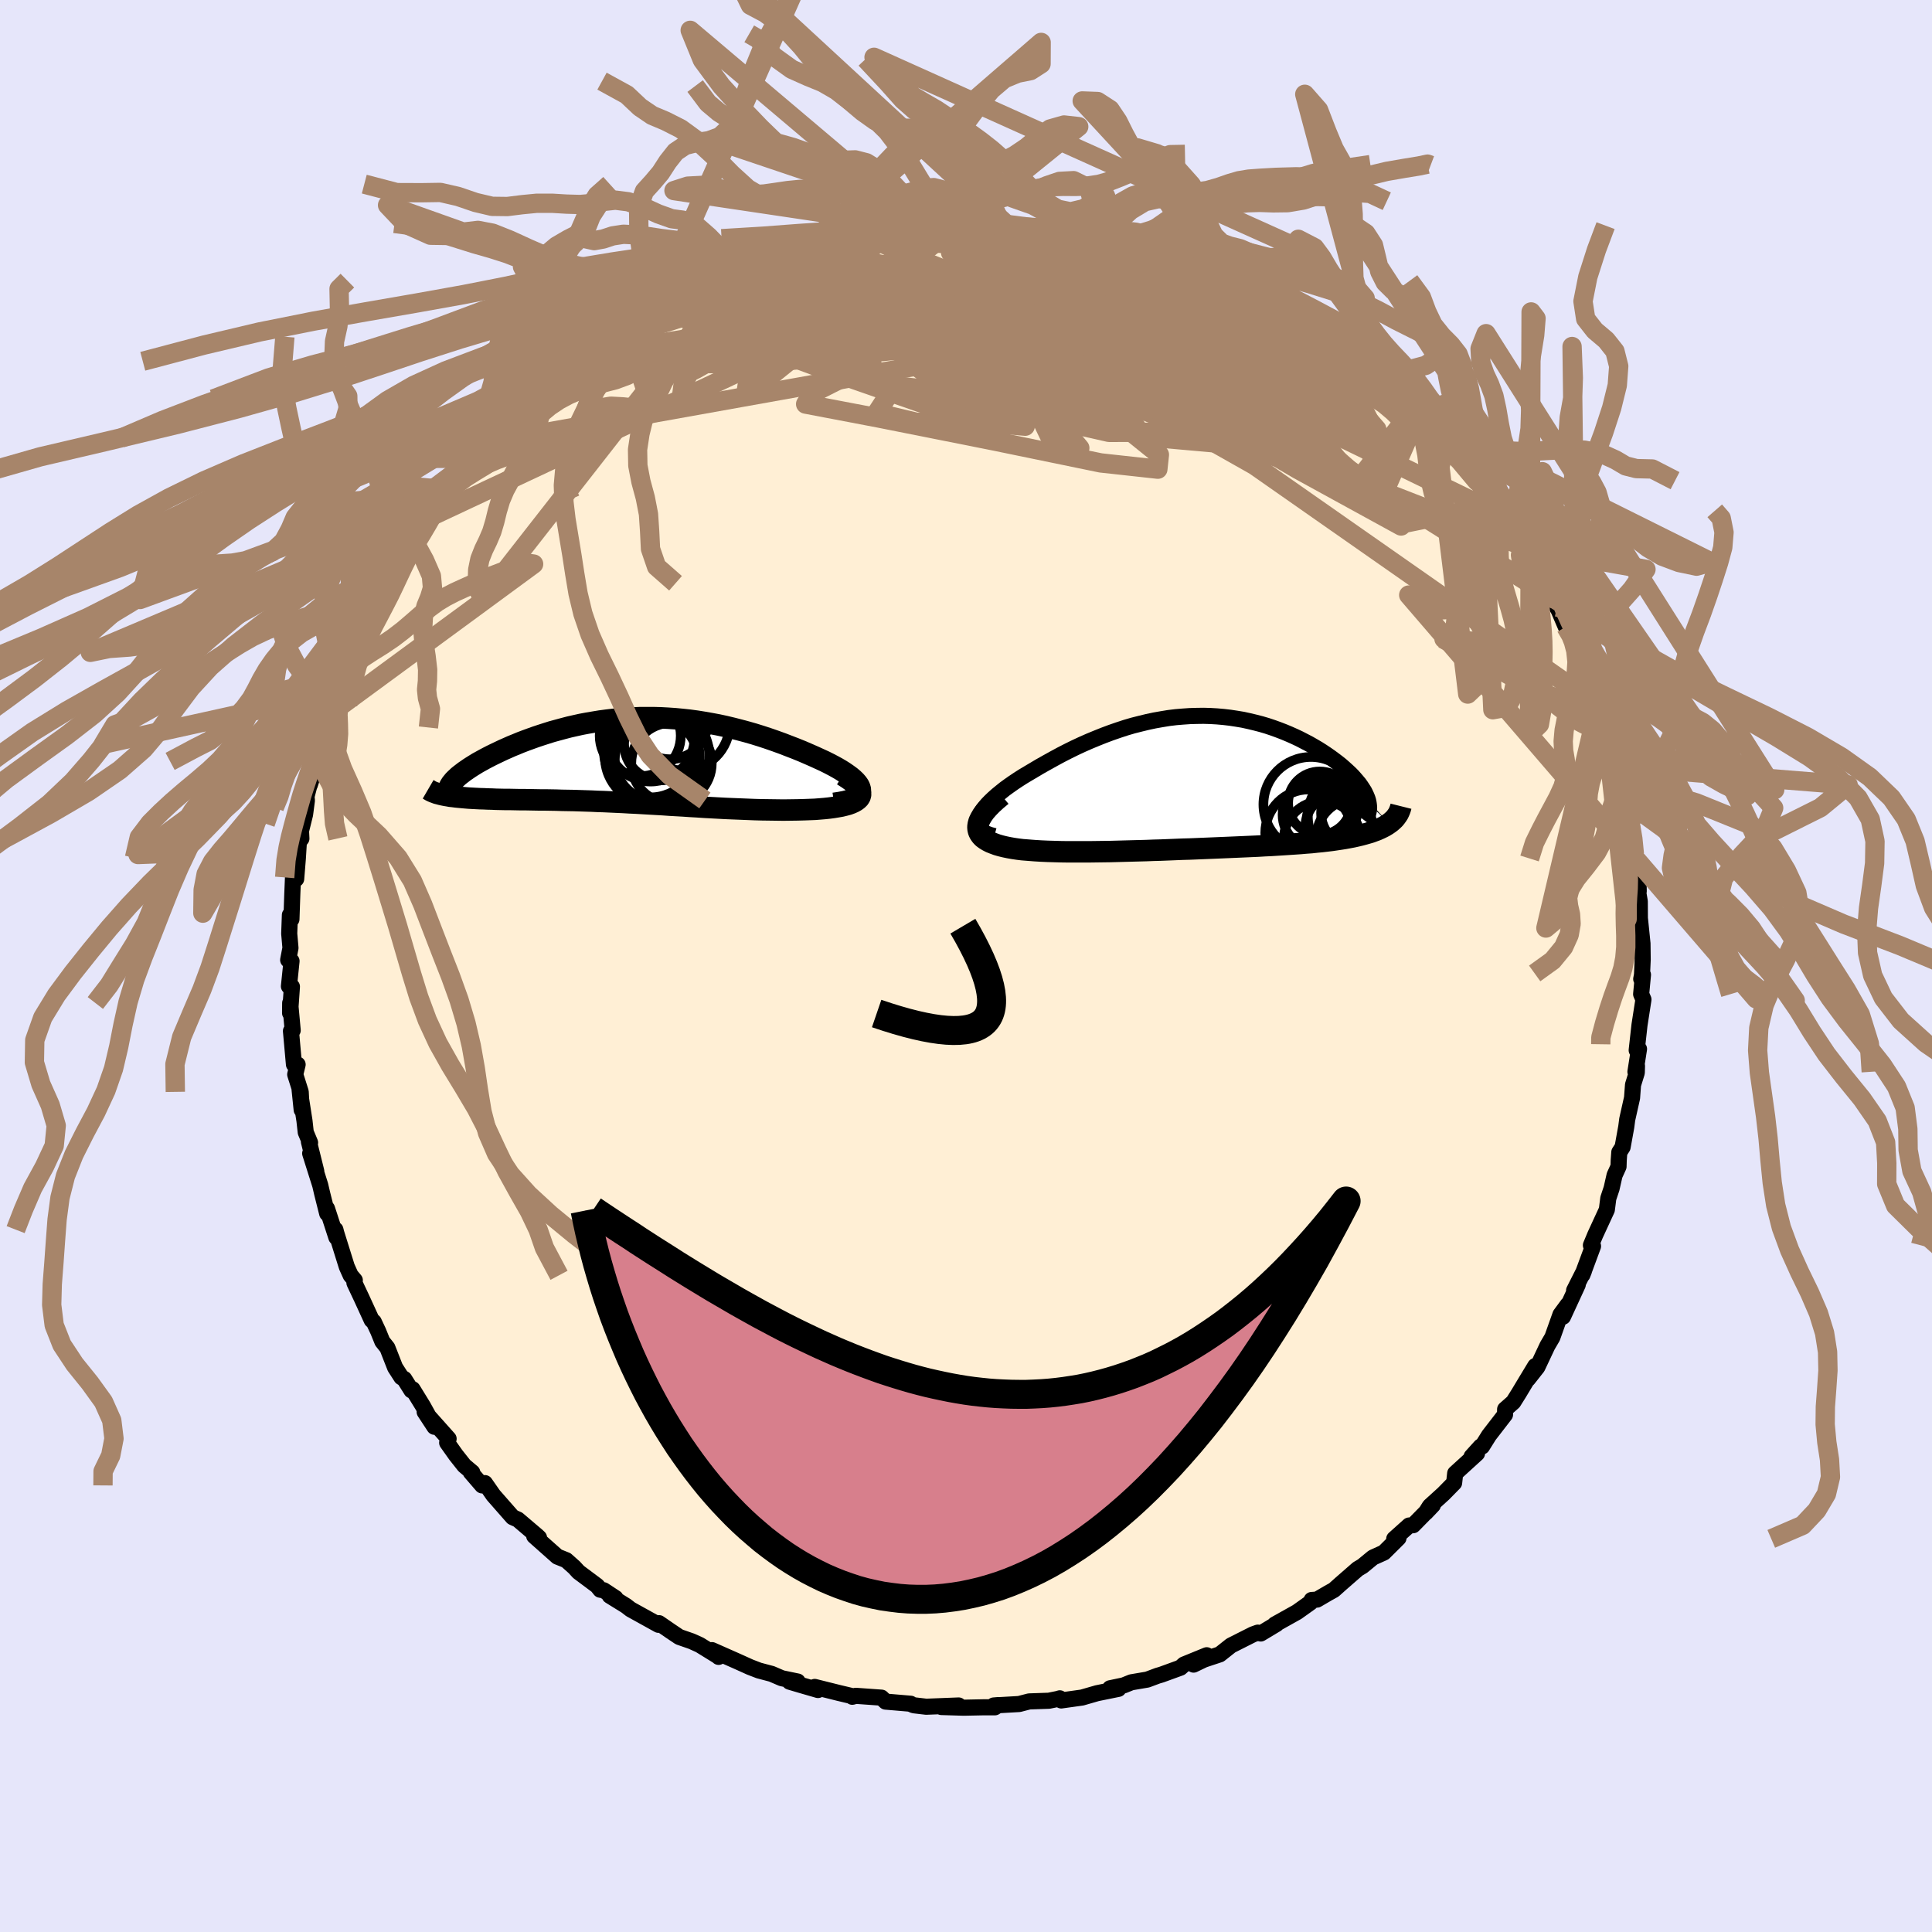 
  <svg viewBox="-100 -100 200 200" xmlns="http://www.w3.org/2000/svg" width="500" height="500" id="face-svg">
    <defs>
      <clipPath id="leftEyeClipPath">
        <polyline points="23.35,3 23.29,2.8 23.19,2.59 23.04,2.38 22.85,2.16 22.62,1.94 22.35,1.71 22.05,1.49 21.72,1.26 21.36,1.03 20.97,0.8 20.55,0.57 20.11,0.34 19.65,0.11 19.17,-0.11 18.67,-0.34 18.01,-0.63 17.34,-0.92 16.65,-1.2 15.95,-1.47 15.25,-1.74 14.53,-2 13.81,-2.25 13.08,-2.49 12.34,-2.72 11.61,-2.93 10.86,-3.13 10.12,-3.32 9.37,-3.5 8.63,-3.66 7.88,-3.8 7.14,-3.93 6.39,-4.05 5.65,-4.15 4.91,-4.23 4.17,-4.3 3.44,-4.35 2.71,-4.39 1.99,-4.41 1.27,-4.41 0.55,-4.41 -0.15,-4.38 -0.85,-4.34 -1.55,-4.29 -2.24,-4.23 -2.91,-4.15 -3.58,-4.06 -4.25,-3.95 -4.9,-3.84 -5.54,-3.72 -6.17,-3.58 -6.79,-3.44 -7.4,-3.28 -7.99,-3.12 -8.58,-2.96 -9.15,-2.78 -9.71,-2.6 -10.25,-2.42 -10.78,-2.23 -11.3,-2.04 -11.8,-1.85 -12.28,-1.65 -12.75,-1.46 -13.2,-1.26 -13.63,-1.07 -14.05,-0.87 -14.45,-0.68 -14.84,-0.49 -15.21,-0.3 -15.57,-0.11 -15.91,0.08 -16.24,0.26 -16.55,0.45 -16.84,0.63 -17.12,0.81 -17.38,0.99 -17.63,1.16 -17.85,1.33 -18.06,1.49 -18.26,1.65 -19.6,3.64 -19.35,3.68 -19.08,3.73 -18.79,3.76 -18.49,3.8 -18.18,3.83 -17.85,3.86 -17.52,3.89 -17.16,3.92 -16.8,3.94 -16.42,3.96 -16.03,3.98 -15.63,3.99 -15.22,4.01 -14.79,4.02 -14.36,4.04 -13.91,4.05 -13.44,4.06 -12.96,4.06 -12.47,4.07 -11.97,4.08 -11.45,4.08 -10.92,4.09 -10.39,4.1 -9.84,4.11 -9.28,4.11 -8.71,4.12 -8.13,4.13 -7.54,4.15 -6.95,4.16 -6.34,4.17 -5.73,4.19 -5.11,4.21 -4.48,4.23 -3.84,4.26 -3.2,4.28 -2.55,4.31 -1.89,4.34 -1.22,4.37 -0.55,4.41 0.12,4.44 0.81,4.48 1.49,4.52 2.19,4.56 2.89,4.6 3.6,4.65 4.31,4.69 5.03,4.73 5.75,4.78 6.47,4.82 7.2,4.87 7.94,4.91 8.68,4.95 9.42,4.99 10.16,5.02 10.91,5.05 11.66,5.08 12.41,5.11 13.16,5.13 13.9,5.14 14.65,5.15 15.39,5.16 16.13,5.15 16.86,5.14 17.58,5.12 18.12,5.1 18.65,5.08 19.15,5.04 19.64,5 20.11,4.95 20.56,4.89 20.98,4.82 21.38,4.75 21.75,4.66 22.09,4.57 22.39,4.46 22.66,4.34 22.89,4.21 23.08,4.07 23.23,3.92" />
      </clipPath>
      <clipPath id="rightEyeClipPath">
        <polyline points="-23.19,3.48 -23.05,3.19 -22.86,2.9 -22.63,2.59 -22.37,2.28 -22.07,1.97 -21.74,1.65 -21.38,1.33 -20.99,1.01 -20.58,0.68 -20.14,0.36 -19.67,0.03 -19.19,-0.29 -18.69,-0.61 -18.17,-0.92 -17.63,-1.24 -16.94,-1.65 -16.23,-2.05 -15.51,-2.45 -14.79,-2.84 -14.05,-3.22 -13.32,-3.58 -12.57,-3.93 -11.82,-4.26 -11.07,-4.57 -10.32,-4.87 -9.57,-5.15 -8.82,-5.41 -8.06,-5.66 -7.31,-5.88 -6.56,-6.07 -5.82,-6.25 -5.07,-6.41 -4.33,-6.54 -3.6,-6.66 -2.86,-6.75 -2.14,-6.81 -1.42,-6.86 -0.71,-6.88 0,-6.89 0.7,-6.87 1.39,-6.83 2.07,-6.77 2.75,-6.69 3.41,-6.59 4.07,-6.48 4.71,-6.34 5.34,-6.19 5.96,-6.03 6.57,-5.85 7.17,-5.65 7.75,-5.44 8.32,-5.22 8.87,-4.99 9.41,-4.75 9.94,-4.5 10.44,-4.24 10.94,-3.98 11.41,-3.71 11.87,-3.44 12.31,-3.16 12.73,-2.88 13.13,-2.6 13.51,-2.32 13.88,-2.04 14.22,-1.77 14.54,-1.49 14.85,-1.21 15.14,-0.94 15.41,-0.67 15.66,-0.39 15.89,-0.12 16.11,0.14 16.3,0.41 16.47,0.67 16.63,0.92 16.76,1.18 16.87,1.42 16.97,1.67 17.04,1.9 19.21,4.25 18.99,4.4 18.76,4.54 18.51,4.67 18.24,4.8 17.95,4.93 17.65,5.04 17.33,5.16 16.99,5.26 16.64,5.36 16.27,5.46 15.89,5.55 15.49,5.64 15.07,5.72 14.64,5.8 14.2,5.87 13.73,5.94 13.25,6.01 12.75,6.07 12.24,6.13 11.71,6.18 11.16,6.24 10.6,6.28 10.03,6.33 9.44,6.37 8.83,6.41 8.22,6.45 7.59,6.49 6.95,6.53 6.3,6.56 5.64,6.6 4.96,6.63 4.28,6.66 3.59,6.69 2.9,6.72 2.19,6.75 1.48,6.78 0.76,6.81 0.03,6.84 -0.7,6.87 -1.44,6.9 -2.18,6.92 -2.92,6.95 -3.66,6.98 -4.41,7.01 -5.16,7.03 -5.91,7.06 -6.66,7.08 -7.42,7.1 -8.17,7.12 -8.91,7.14 -9.66,7.16 -10.4,7.17 -11.14,7.18 -11.88,7.19 -12.6,7.19 -13.33,7.19 -14.04,7.19 -14.75,7.18 -15.45,7.16 -16.13,7.14 -16.81,7.11 -17.47,7.07 -18.11,7.02 -18.75,6.97 -19.24,6.91 -19.71,6.84 -20.16,6.76 -20.59,6.67 -21,6.57 -21.38,6.46 -21.73,6.33 -22.06,6.2 -22.35,6.05 -22.61,5.89 -22.84,5.72 -23.02,5.53 -23.17,5.32 -23.28,5.1 -23.34,4.86" />
      </clipPath>
      <filter id="fuzzy">
        <feTurbulence id="turbulence" baseFrequency="0.05" numOctaves="3" type="noise" result="noise" />
        <feDisplacementMap in="SourceGraphic" in2="noise" scale="2" />
      </filter>
      <linearGradient id="rainbowGradient" x1="0%" y1="0%" x2="100%" y2="0%">
        <stop offset="0%" style="stop-color: rgb(167, 133, 106); stop-opacity: 1" />
        <stop offset="50%" style="stop-color: rgb(255, 99, 71); stop-opacity: 1" />
        <stop offset="100%" style="stop-color: rgb(192, 192, 192); stop-opacity: 1" />
      </linearGradient>
    </defs>
    <rect x="-100" y="-100" width="100%" height="100%" fill="rgb(230, 230, 250)" />
    <polyline id="faceContour" points="69.98,0.91 69.9,1.35 70.08,0.91 69.89,2.91 70.13,3.47 69.72,6.11 69.43,8.72 69.67,8.59 69.3,10.95 69.46,10.35 69.44,11.04 69.05,12.3 68.95,13.65 68.45,15.88 68.35,16.65 67.97,18.75 67.63,19.28 67.57,20.11 67.55,20.76 67.14,21.66 66.83,23.03 66.49,24.05 66.34,25.23 65.14,27.83 64.69,28.91 64.91,29 63.81,31.97 63.97,31.57 62.95,33.59 63.33,32.99 61.8,36.31 62.3,35.05 61.54,36.08 60.7,38.44 60.19,39.31 59.15,41.52 58.18,42.75 58.93,41.41 57.86,43.18 57.23,44.23 56.66,45.14 55.81,45.89 55.8,46.44 54.14,48.59 53.42,49.74 53.28,49.74 52.34,50.78 52.9,50.46 50.64,52.52 50.53,53.51 49.42,54.64 48.01,55.92 47.59,56.59 48.33,55.81 46.29,57.89 45.87,57.92 44.33,59.3 44.77,59.22 43.26,60.72 42.13,61.23 41.05,62.12 40.55,62.42 38.83,63.92 38.08,64.59 37.52,64.9 36.34,65.59 35.78,65.63 35.66,65.89 34.27,66.88 31.98,68.16 32.14,68.12 30.51,69.1 30.21,69.01 29.71,69.19 27.43,70.34 26.27,71.26 24.64,71.8 23.56,72.32 24.92,71.35 22.57,72.31 22.2,72.64 20.22,73.36 19.84,73.47 18.77,73.87 17.12,74.15 16.33,74.47 14.91,74.77 15.78,74.83 13.57,75.28 12.01,75.73 9.86,76.03 9.71,75.81 9.47,75.88 8.58,76.06 6.54,76.13 5.5,76.4 2.87,76.55 3.34,76.51 2.99,76.74 1.75,76.74 -0.25,76.78 -2.55,76.71 -0.76,76.55 -4.12,76.68 -5.4,76.53 -5.63,76.44 -5.73,76.37 -8.32,76.15 -8.75,75.74 -11.41,75.55 -11.77,75.65 -11.83,75.57 -13.18,75.25 -15.66,74.63 -15.32,74.95 -17.18,74.41 -18.26,74.09 -17.43,74.07 -19.07,73.73 -20.12,73.28 -21.44,72.93 -22.35,72.58 -23.68,71.98 -26.3,70.82 -25.61,71.52 -25.66,71.46 -27.57,70.28 -28.41,69.9 -29.68,69.46 -30.56,68.87 -31.78,68.03 -31.83,68.2 -34.72,66.6 -35.2,66.23 -36.88,65.19 -36.28,65.43 -37.51,64.62 -37.86,64.57 -38.18,64.17 -40.11,62.73 -40.55,62.25 -41.38,61.51 -42.3,61.14 -44.7,59.01 -44.2,59.18 -44.39,59 -46.39,57.3 -46.93,57.06 -48.93,54.78 -49.8,53.53 -50.09,53.77 -51.27,52.4 -51.11,52.42 -51.94,51.72 -52.81,50.62 -53.71,49.35 -53.56,48.94 -56.04,46.16 -55.03,47.7 -56.22,45.55 -57.29,43.81 -57.41,43.93 -58.15,42.75 -58.45,42.57 -59.1,41.56 -59.9,39.52 -60.42,38.87 -60.85,37.81 -61.31,36.83 -61.52,36.66 -62.57,34.37 -63.31,32.8 -63.27,32.53 -63.7,32.02 -64.1,31.13 -65.19,27.64 -65.28,27.29 -65.18,28.09 -66.15,25.11 -66.13,25.62 -66.65,23.55 -66.85,22.69 -67.89,19.4 -67.26,21.25 -68.02,18.19 -67.9,18.29 -68.35,17.21 -68.48,16.03 -68.99,12.76 -68.77,14.89 -68.87,13.03 -69.44,11.23 -69.19,10.2 -69.57,10.19 -69.88,6.73 -69.7,6.66 -69.96,3.83 -69.97,4.87 -69.78,2.14 -70.09,2.1 -69.82,-0.51 -70.17,-0.63 -69.93,-1.87 -70.06,-3.35 -69.99,-5.28 -69.83,-4.84 -69.74,-7.46 -69.66,-9.38 -69.34,-9.01 -69.17,-11.11 -69.06,-12.86 -68.8,-13.19 -68.84,-13.99 -68.42,-15.69 -68.23,-17.14 -68.27,-17.55 -67.45,-20.7 -67.93,-18.74 -67.21,-20.98 -66.43,-23.8 -66.22,-24.88 -66.31,-24.97 -65.83,-25.87 -65.15,-27.44 -65.61,-26.39 -64.91,-28.8 -63.75,-32.03 -63.55,-32.08 -63.67,-31.38 -63.08,-33.94 -62.41,-34.6 -62.31,-35.24 -60.67,-38.29 -60.84,-38.13 -60.04,-39.62 -59.17,-40.89 -59.15,-41.25 -58.42,-42.05 -57.3,-43.57 -57.73,-43.66 -56.98,-44.95 -56.45,-45.1 -54.68,-47.69 -55.31,-46.57 -53.51,-49.42 -53.22,-49.34 -53.48,-49.71 -51.97,-51.44 -51.07,-52.3 -50.76,-52.4 -49.8,-54.11 -49.32,-54.63 -46.67,-57.23 -47.05,-56.46 -47.28,-56.47 -44.76,-58.87 -45.17,-58.7 -44.28,-59.53 -41.36,-61.6 -42.04,-61.1 -40.02,-63.1 -40.36,-62.6 -40.51,-62.53 -37.71,-64.48 -37.94,-64.23 -35.51,-66.11 -34.97,-66.54 -33.85,-67.19 -34.29,-66.61 -32.45,-67.85 -31.18,-68.55 -31.25,-68.58 -30.1,-69.08 -28.77,-69.95 -26.31,-70.93 -27.31,-70.58 -26.63,-70.72 -25.33,-71.46 -24.45,-72.01 -22.28,-72.39 -21.57,-73.18 -21.79,-73.1 -20.73,-73.46 -18.52,-74.07 -17.28,-74.3 -16.81,-74.31 -16.28,-74.7 -14.11,-75.29 -12.82,-75.39 -11.68,-75.51 -10.3,-75.72 -10.9,-75.92 -7.72,-76.27 -8.43,-76.16 -6.51,-76.16 -4.38,-76.42 -4.92,-76.4 -4.63,-76.57 -0.71,-76.67 -1.64,-76.56 -0.51,-76.61 0.38,-76.62 1.37,-76.72 3.79,-76.47 3.67,-76.74 5.49,-76.32 7.37,-76.1 6.2,-76.2 9.1,-76.1 10.18,-75.82 11.16,-75.48 14.24,-75.21 13.49,-75.27 13.7,-75.18 15.5,-74.74 15.69,-74.87 18.58,-74.08 17.97,-74.3 19.89,-73.72 21.69,-72.88 23.14,-72.26 23.3,-72.49 23.7,-71.92 25.26,-71.51 24.97,-71.48 25.44,-71.28 27.42,-70.56 28.68,-69.9 31.17,-68.84 31.16,-68.76 31.31,-68.48 33.89,-67.17 33.1,-67.57 34.44,-66.63 36.19,-65.78 37.9,-64.47 37.11,-65 37.61,-64.81 40.14,-62.84 39.66,-63.21 40.51,-62.57 42.54,-61.03 42.83,-60.91 43.07,-60.33 45.06,-58.44 46.26,-57.61 46.81,-56.91 46.75,-56.95 48.14,-55.73 48.61,-55.36 49.28,-54.79 50.37,-53.39 50.52,-53.15 51.14,-52.27 52.85,-50.23 53.75,-49.2 53.45,-49.39 54.78,-47.75 55.29,-47.42 55.6,-46.58 57.56,-43.33 57.94,-42.94 57.94,-43.28 57.8,-43.41 59.37,-40.64 59.92,-40.12 60.21,-39.31 61.15,-37.17 61.33,-36.88 62.09,-35.11 63.08,-33.71 62.66,-33.97 63.13,-33.4 64.11,-31.15 64.53,-29.57 63.93,-31.09 65.72,-25.91 65.45,-26.94 66.5,-24.41 66.27,-24.36 66.58,-23.37 67.09,-22.27 66.99,-22.45 67.64,-20.65 68.01,-19.1 67.9,-18.72 68.37,-16.73 68.09,-17.28 68.85,-15.01 69.12,-13.18 69.19,-11.59 69.49,-9.5 69.61,-9.21 69.64,-7.74 69.55,-7.86 69.75,-6.68 69.76,-4.95 69.8,-4.57 70.03,-2.32 70.05,-0.66 69.98,0.91 69.9,1.35" fill="rgb(255, 239, 213)" stroke="black" stroke-width="1.667" stroke-linejoin="round" filter="url(#fuzzy)" />
    <g transform="translate(24.59 -19.01)">
      <polyline id="rightCountour" points="-23.19,3.48 -23.05,3.19 -22.86,2.9 -22.63,2.59 -22.37,2.28 -22.07,1.97 -21.74,1.65 -21.38,1.33 -20.99,1.01 -20.58,0.68 -20.14,0.36 -19.67,0.03 -19.19,-0.29 -18.69,-0.61 -18.17,-0.92 -17.63,-1.24 -16.94,-1.65 -16.23,-2.05 -15.51,-2.45 -14.79,-2.84 -14.05,-3.22 -13.32,-3.58 -12.57,-3.93 -11.82,-4.26 -11.07,-4.57 -10.32,-4.87 -9.57,-5.15 -8.82,-5.41 -8.06,-5.66 -7.31,-5.88 -6.56,-6.07 -5.82,-6.25 -5.07,-6.41 -4.33,-6.54 -3.6,-6.66 -2.86,-6.75 -2.14,-6.81 -1.42,-6.86 -0.71,-6.88 0,-6.89 0.7,-6.87 1.39,-6.83 2.07,-6.77 2.75,-6.69 3.41,-6.59 4.07,-6.48 4.71,-6.34 5.34,-6.19 5.96,-6.03 6.57,-5.85 7.17,-5.65 7.75,-5.44 8.32,-5.22 8.87,-4.99 9.41,-4.75 9.94,-4.5 10.44,-4.24 10.94,-3.98 11.41,-3.71 11.87,-3.44 12.31,-3.16 12.73,-2.88 13.13,-2.6 13.51,-2.32 13.88,-2.04 14.22,-1.77 14.54,-1.49 14.85,-1.21 15.14,-0.94 15.41,-0.67 15.66,-0.39 15.89,-0.12 16.11,0.14 16.3,0.41 16.47,0.67 16.63,0.92 16.76,1.18 16.87,1.42 16.97,1.67 17.04,1.9 19.21,4.25 18.99,4.4 18.76,4.54 18.51,4.67 18.24,4.8 17.95,4.93 17.65,5.04 17.33,5.16 16.99,5.26 16.64,5.36 16.27,5.46 15.89,5.55 15.49,5.64 15.07,5.72 14.64,5.8 14.2,5.87 13.73,5.94 13.25,6.01 12.75,6.07 12.24,6.13 11.71,6.18 11.16,6.24 10.6,6.28 10.03,6.33 9.44,6.37 8.83,6.41 8.22,6.45 7.59,6.49 6.95,6.53 6.3,6.56 5.64,6.6 4.96,6.63 4.28,6.66 3.59,6.69 2.9,6.72 2.19,6.75 1.48,6.78 0.76,6.81 0.03,6.84 -0.7,6.87 -1.44,6.9 -2.18,6.92 -2.92,6.95 -3.66,6.98 -4.41,7.01 -5.16,7.03 -5.91,7.06 -6.66,7.08 -7.42,7.1 -8.17,7.12 -8.91,7.14 -9.66,7.16 -10.4,7.17 -11.14,7.18 -11.88,7.19 -12.6,7.19 -13.33,7.19 -14.04,7.19 -14.75,7.18 -15.45,7.16 -16.13,7.14 -16.81,7.11 -17.47,7.07 -18.11,7.02 -18.75,6.97 -19.24,6.91 -19.71,6.84 -20.16,6.76 -20.59,6.67 -21,6.57 -21.38,6.46 -21.73,6.33 -22.06,6.2 -22.35,6.05 -22.61,5.89 -22.84,5.72 -23.02,5.53 -23.17,5.32 -23.28,5.1 -23.34,4.86" fill="white" stroke="white" stroke-width="0" stroke-linejoin="round" filter="url(#fuzzy)" />
    </g>
    <g transform="translate(-34.29 -21.3)">
      <polyline id="leftCountour" points="23.35,3 23.29,2.8 23.19,2.59 23.04,2.38 22.85,2.16 22.62,1.94 22.35,1.71 22.05,1.49 21.72,1.26 21.36,1.03 20.97,0.8 20.55,0.57 20.11,0.34 19.65,0.11 19.17,-0.11 18.67,-0.34 18.01,-0.63 17.34,-0.92 16.65,-1.2 15.95,-1.47 15.25,-1.74 14.53,-2 13.81,-2.25 13.08,-2.49 12.34,-2.72 11.61,-2.93 10.86,-3.13 10.12,-3.32 9.37,-3.5 8.63,-3.66 7.88,-3.8 7.14,-3.93 6.39,-4.05 5.65,-4.15 4.91,-4.23 4.17,-4.3 3.44,-4.35 2.71,-4.39 1.99,-4.41 1.27,-4.41 0.55,-4.41 -0.15,-4.38 -0.85,-4.34 -1.55,-4.29 -2.24,-4.23 -2.91,-4.15 -3.58,-4.06 -4.25,-3.95 -4.9,-3.84 -5.54,-3.72 -6.17,-3.58 -6.79,-3.44 -7.4,-3.28 -7.99,-3.12 -8.58,-2.96 -9.15,-2.78 -9.71,-2.6 -10.25,-2.42 -10.78,-2.23 -11.3,-2.04 -11.8,-1.85 -12.28,-1.65 -12.75,-1.46 -13.2,-1.26 -13.63,-1.07 -14.05,-0.87 -14.45,-0.68 -14.84,-0.49 -15.21,-0.3 -15.57,-0.11 -15.91,0.08 -16.24,0.26 -16.55,0.45 -16.84,0.63 -17.12,0.81 -17.38,0.99 -17.63,1.16 -17.85,1.33 -18.06,1.49 -18.26,1.65 -19.6,3.64 -19.35,3.68 -19.08,3.73 -18.79,3.76 -18.49,3.8 -18.18,3.83 -17.85,3.86 -17.52,3.89 -17.16,3.92 -16.8,3.94 -16.42,3.96 -16.03,3.98 -15.63,3.99 -15.22,4.01 -14.79,4.02 -14.36,4.04 -13.91,4.05 -13.44,4.06 -12.96,4.06 -12.47,4.07 -11.97,4.08 -11.45,4.08 -10.92,4.09 -10.39,4.1 -9.84,4.11 -9.28,4.11 -8.71,4.12 -8.13,4.13 -7.54,4.15 -6.95,4.16 -6.34,4.17 -5.73,4.19 -5.11,4.21 -4.48,4.23 -3.84,4.26 -3.2,4.28 -2.55,4.31 -1.89,4.34 -1.22,4.37 -0.55,4.41 0.12,4.44 0.81,4.48 1.49,4.52 2.19,4.56 2.89,4.6 3.6,4.65 4.31,4.69 5.03,4.73 5.75,4.78 6.47,4.82 7.2,4.87 7.94,4.91 8.68,4.95 9.42,4.99 10.16,5.02 10.91,5.05 11.66,5.08 12.41,5.11 13.16,5.13 13.9,5.14 14.65,5.15 15.39,5.16 16.13,5.15 16.86,5.14 17.58,5.12 18.12,5.1 18.65,5.08 19.15,5.04 19.64,5 20.11,4.95 20.56,4.89 20.98,4.82 21.38,4.75 21.75,4.66 22.09,4.57 22.39,4.46 22.66,4.34 22.89,4.21 23.08,4.07 23.23,3.92" fill="white" stroke="white" stroke-width="0" stroke-linejoin="round" filter="url(#fuzzy)" />
    </g>
    <g transform="translate(24.59 -19.01)">
      <polyline id="rightUpper" points="-21.66,5.56 -22.1,5.44 -22.48,5.3 -22.78,5.13 -23.01,4.94 -23.18,4.74 -23.29,4.51 -23.34,4.27 -23.34,4.02 -23.29,3.76 -23.19,3.48 -23.05,3.19 -22.86,2.9 -22.63,2.59 -22.37,2.28 -22.07,1.97 -21.74,1.65 -21.38,1.33 -20.99,1.01 -20.58,0.68 -20.14,0.36 -19.67,0.03 -19.19,-0.29 -18.69,-0.61 -18.17,-0.92 -17.63,-1.24 -16.94,-1.65 -16.23,-2.05 -15.51,-2.45 -14.79,-2.84 -14.05,-3.22 -13.32,-3.58 -12.57,-3.93 -11.82,-4.26 -11.07,-4.57 -10.32,-4.87 -9.57,-5.15 -8.82,-5.41 -8.06,-5.66 -7.31,-5.88 -6.56,-6.07 -5.82,-6.25 -5.07,-6.41 -4.33,-6.54 -3.6,-6.66 -2.86,-6.75 -2.14,-6.81 -1.42,-6.86 -0.71,-6.88 0,-6.89 0.7,-6.87 1.39,-6.83 2.07,-6.77 2.75,-6.69 3.41,-6.59 4.07,-6.48 4.71,-6.34 5.34,-6.19 5.96,-6.03 6.57,-5.85 7.17,-5.65 7.75,-5.44 8.32,-5.22 8.87,-4.99 9.41,-4.75 9.94,-4.5 10.44,-4.24 10.94,-3.98 11.41,-3.71 11.87,-3.44 12.31,-3.16 12.73,-2.88 13.13,-2.6 13.51,-2.32 13.88,-2.04 14.22,-1.77 14.54,-1.49 14.85,-1.21 15.14,-0.94 15.41,-0.67 15.66,-0.39 15.89,-0.12 16.11,0.14 16.3,0.41 16.47,0.67 16.63,0.92 16.76,1.18 16.87,1.42 16.97,1.67 17.04,1.9 17.09,2.14 17.12,2.36 17.14,2.58 17.13,2.79 17.1,3 17.05,3.2 16.98,3.4 16.89,3.59 16.79,3.77 16.66,3.94" fill="none" stroke="black" stroke-width="1.667" stroke-linejoin="round" filter="url(#fuzzy)" />
      <polyline id="rightLower" points="-20.9,1.37 -21.44,1.82 -21.91,2.25 -22.3,2.65 -22.63,3.03 -22.89,3.39 -23.09,3.73 -23.24,4.04 -23.32,4.33 -23.36,4.61 -23.34,4.86 -23.28,5.1 -23.17,5.32 -23.02,5.53 -22.84,5.72 -22.61,5.89 -22.35,6.05 -22.06,6.2 -21.73,6.33 -21.38,6.46 -21,6.57 -20.59,6.67 -20.16,6.76 -19.71,6.84 -19.24,6.91 -18.75,6.97 -18.11,7.02 -17.47,7.07 -16.81,7.11 -16.13,7.14 -15.45,7.16 -14.75,7.18 -14.04,7.19 -13.33,7.19 -12.6,7.19 -11.88,7.19 -11.14,7.18 -10.4,7.17 -9.66,7.16 -8.91,7.14 -8.17,7.12 -7.42,7.1 -6.66,7.08 -5.91,7.06 -5.16,7.03 -4.41,7.01 -3.66,6.98 -2.92,6.95 -2.18,6.92 -1.44,6.9 -0.7,6.87 0.03,6.84 0.76,6.81 1.48,6.78 2.19,6.75 2.9,6.72 3.59,6.69 4.28,6.66 4.96,6.63 5.64,6.6 6.3,6.56 6.95,6.53 7.59,6.49 8.22,6.45 8.83,6.41 9.44,6.37 10.03,6.33 10.6,6.28 11.16,6.24 11.71,6.18 12.24,6.13 12.75,6.07 13.25,6.01 13.73,5.94 14.2,5.87 14.64,5.8 15.07,5.72 15.49,5.64 15.89,5.55 16.27,5.46 16.64,5.36 16.99,5.26 17.33,5.16 17.65,5.04 17.95,4.93 18.24,4.8 18.51,4.67 18.76,4.54 18.99,4.4 19.21,4.25 19.41,4.1 19.59,3.94 19.76,3.78 19.9,3.61 20.03,3.43 20.15,3.25 20.24,3.06 20.32,2.87 20.39,2.67 20.44,2.47" fill="none" stroke="black" stroke-width="2.222" stroke-linejoin="round" filter="url(#fuzzy)" />
      <circle r="4.916" cx="11.115" cy="2.288" stroke="black" fill="none" stroke-width="1.0" filter="url(#fuzzy)" clip-path="url(#rightEyeClipPath)" /><circle r="3.484" cx="14.02" cy="4.638" stroke="black" fill="none" stroke-width="1.0" filter="url(#fuzzy)" clip-path="url(#rightEyeClipPath)" /><circle r="4.026" cx="15.7" cy="5.743" stroke="black" fill="none" stroke-width="1.0" filter="url(#fuzzy)" clip-path="url(#rightEyeClipPath)" /><circle r="4.854" cx="15.65" cy="3.513" stroke="black" fill="none" stroke-width="1.0" filter="url(#fuzzy)" clip-path="url(#rightEyeClipPath)" /><circle r="3.966" cx="12.275" cy="5.898" stroke="black" fill="none" stroke-width="1.0" filter="url(#fuzzy)" clip-path="url(#rightEyeClipPath)" /><circle r="4.36" cx="15.03" cy="4.043" stroke="black" fill="none" stroke-width="1.0" filter="url(#fuzzy)" clip-path="url(#rightEyeClipPath)" /><circle r="3.564" cx="11.75" cy="3.363" stroke="black" fill="none" stroke-width="1.0" filter="url(#fuzzy)" clip-path="url(#rightEyeClipPath)" /><circle r="3.416" cx="15.585" cy="3.183" stroke="black" fill="none" stroke-width="1.0" filter="url(#fuzzy)" clip-path="url(#rightEyeClipPath)" /><circle r="3.274" cx="12.03" cy="2.148" stroke="black" fill="none" stroke-width="1.0" filter="url(#fuzzy)" clip-path="url(#rightEyeClipPath)" /><circle r="4.49" cx="10.88" cy="5.223" stroke="black" fill="none" stroke-width="1.0" filter="url(#fuzzy)" clip-path="url(#rightEyeClipPath)" />
      </g>
    <g transform="translate(-34.29 -21.3)">
      <polyline id="leftUpper" points="20.64,4.46 21.23,4.37 21.74,4.27 22.18,4.16 22.54,4.03 22.83,3.88 23.05,3.73 23.21,3.56 23.31,3.38 23.36,3.2 23.35,3 23.29,2.8 23.19,2.59 23.04,2.38 22.85,2.16 22.62,1.94 22.35,1.71 22.05,1.49 21.72,1.26 21.36,1.03 20.97,0.8 20.55,0.57 20.11,0.34 19.65,0.11 19.17,-0.11 18.67,-0.34 18.01,-0.63 17.34,-0.92 16.65,-1.2 15.95,-1.47 15.25,-1.74 14.53,-2 13.81,-2.25 13.08,-2.49 12.34,-2.72 11.61,-2.93 10.86,-3.13 10.12,-3.32 9.37,-3.5 8.63,-3.66 7.88,-3.8 7.14,-3.93 6.39,-4.05 5.65,-4.15 4.91,-4.23 4.17,-4.3 3.44,-4.35 2.71,-4.39 1.99,-4.41 1.27,-4.41 0.55,-4.41 -0.15,-4.38 -0.85,-4.34 -1.55,-4.29 -2.24,-4.23 -2.91,-4.15 -3.58,-4.06 -4.25,-3.95 -4.9,-3.84 -5.54,-3.72 -6.17,-3.58 -6.79,-3.44 -7.4,-3.28 -7.99,-3.12 -8.58,-2.96 -9.15,-2.78 -9.71,-2.6 -10.25,-2.42 -10.78,-2.23 -11.3,-2.04 -11.8,-1.85 -12.28,-1.65 -12.75,-1.46 -13.2,-1.26 -13.63,-1.07 -14.05,-0.87 -14.45,-0.68 -14.84,-0.49 -15.21,-0.3 -15.57,-0.11 -15.91,0.08 -16.24,0.26 -16.55,0.45 -16.84,0.63 -17.12,0.81 -17.38,0.99 -17.63,1.16 -17.85,1.33 -18.06,1.49 -18.26,1.65 -18.43,1.81 -18.59,1.96 -18.74,2.11 -18.86,2.26 -18.97,2.39 -19.06,2.53 -19.14,2.66 -19.2,2.78 -19.24,2.9 -19.27,3.01" fill="none" stroke="black" stroke-width="2.222" stroke-linejoin="round" filter="url(#fuzzy)" />
      <polyline id="leftLower" points="21.54,1.56 22.02,1.87 22.43,2.16 22.75,2.44 23.01,2.69 23.19,2.94 23.31,3.16 23.37,3.37 23.38,3.57 23.33,3.75 23.23,3.92 23.08,4.07 22.89,4.21 22.66,4.34 22.39,4.46 22.09,4.57 21.75,4.66 21.38,4.75 20.98,4.82 20.56,4.89 20.11,4.95 19.64,5 19.15,5.04 18.65,5.08 18.12,5.1 17.58,5.12 16.86,5.14 16.13,5.15 15.39,5.16 14.65,5.15 13.9,5.14 13.16,5.13 12.41,5.11 11.66,5.08 10.91,5.05 10.16,5.02 9.42,4.99 8.68,4.95 7.94,4.91 7.2,4.87 6.47,4.82 5.75,4.78 5.03,4.73 4.31,4.69 3.6,4.65 2.89,4.6 2.19,4.56 1.49,4.52 0.81,4.48 0.12,4.44 -0.55,4.41 -1.22,4.37 -1.89,4.34 -2.55,4.31 -3.2,4.28 -3.84,4.26 -4.48,4.23 -5.11,4.21 -5.73,4.19 -6.34,4.17 -6.95,4.16 -7.54,4.15 -8.13,4.13 -8.71,4.12 -9.28,4.11 -9.84,4.11 -10.39,4.1 -10.92,4.09 -11.45,4.08 -11.97,4.08 -12.47,4.07 -12.96,4.06 -13.44,4.06 -13.91,4.05 -14.36,4.04 -14.79,4.02 -15.22,4.01 -15.63,3.99 -16.03,3.98 -16.42,3.96 -16.8,3.94 -17.16,3.92 -17.52,3.89 -17.85,3.86 -18.18,3.83 -18.49,3.8 -18.79,3.76 -19.08,3.73 -19.35,3.68 -19.6,3.64 -19.85,3.59 -20.07,3.54 -20.29,3.48 -20.49,3.43 -20.67,3.36 -20.84,3.3 -21,3.23 -21.14,3.16 -21.27,3.08 -21.39,3.01" fill="none" stroke="black" stroke-width="2.222" stroke-linejoin="round" filter="url(#fuzzy)" />
      <circle r="4.3" cx="2.232" cy="-0.084" stroke="black" fill="none" stroke-width="1.0" filter="url(#fuzzy)" clip-path="url(#leftEyeClipPath)" /><circle r="4.166" cx="3.807" cy="0.296" stroke="black" fill="none" stroke-width="1.0" filter="url(#fuzzy)" clip-path="url(#leftEyeClipPath)" /><circle r="4.902" cx="1.817" cy="-0.344" stroke="black" fill="none" stroke-width="1.0" filter="url(#fuzzy)" clip-path="url(#leftEyeClipPath)" /><circle r="3.942" cx="3.627" cy="-4.044" stroke="black" fill="none" stroke-width="1.0" filter="url(#fuzzy)" clip-path="url(#leftEyeClipPath)" /><circle r="4.196" cx="0.567" cy="-2.539" stroke="black" fill="none" stroke-width="1.0" filter="url(#fuzzy)" clip-path="url(#leftEyeClipPath)" /><circle r="4.548" cx="1.642" cy="-2.344" stroke="black" fill="none" stroke-width="1.0" filter="url(#fuzzy)" clip-path="url(#leftEyeClipPath)" /><circle r="3.764" cx="2.657" cy="-1.679" stroke="black" fill="none" stroke-width="1.0" filter="url(#fuzzy)" clip-path="url(#leftEyeClipPath)" /><circle r="4.824" cx="1.632" cy="-0.979" stroke="black" fill="none" stroke-width="1.0" filter="url(#fuzzy)" clip-path="url(#leftEyeClipPath)" /><circle r="4.996" cx="2.717" cy="-0.474" stroke="black" fill="none" stroke-width="1.0" filter="url(#fuzzy)" clip-path="url(#leftEyeClipPath)" /><circle r="4.856" cx="4.977" cy="-3.799" stroke="black" fill="none" stroke-width="1.0" filter="url(#fuzzy)" clip-path="url(#leftEyeClipPath)" />
    </g>
    <g id="hairs">
      <polyline points="23.7,-71.92 32.95,-65 24.94,-67.55 14.31,-70.08 8.68,-70.14 10.38,-67.85 17.29,-64.5 25.4,-61.63 31.45,-60.16 33.95,-60.04 32.83,-60.6 28.65,-61.12 22.23,-61.27 14.73,-61.15 7.78,-61.08 3.11,-61.38 1.62,-62.13 2.8,-63.2 5.13,-64.24 7.71,-64.86 11.81,-64.79 19.25,-64.58 24.36,-66.72 6.2,-76.2" fill="none" stroke="rgb(167, 133, 106)" stroke-width="2" stroke-linejoin="round" filter="url(#fuzzy)" /><polyline points="46.26,-57.61 40.75,-50.46 23.67,-57.46 14.48,-62.17 12.23,-64.3 14,-65.17 17.54,-65.28 20.55,-64.95 21.19,-64.56 18.81,-64.35 13.78,-64.29 6.83,-64.23 -1.36,-64.15 -9.6,-64.17 -15.62,-64.43 -16.32,-64.9 -9.26,-65.47 5.19,-66.01 22.53,-65.97 35.97,-63.94 46.81,-56.91" fill="none" stroke="rgb(167, 133, 106)" stroke-width="2" stroke-linejoin="round" filter="url(#fuzzy)" /><polyline points="65.45,-26.94 29.88,-51.82 18.5,-58.25 6.61,-60.09 -1.1,-59.72 -1.47,-58.34 2.44,-56.91 5.81,-56.16 6.24,-56.55 4.6,-58.12 3.11,-60.4 2.78,-62.63 2.21,-64.08 -1.37,-64.34 -9.42,-63.53 -18.91,-62.61 -21.18,-63.82 -7.22,-69.51 15.5,-74.74" fill="none" stroke="rgb(167, 133, 106)" stroke-width="2" stroke-linejoin="round" filter="url(#fuzzy)" /><polyline points="-22.28,-72.39 5.45,-65.6 6.3,-66.23 8.97,-66.72 12.18,-66.69 13.72,-66.49 14.61,-65.84 15.74,-64.64 16.01,-63.47 13.51,-63.09 7.64,-63.84 -0.01,-65.4 -6.35,-67.08 -8.47,-68.29 -5.09,-68.48 2.95,-67.08 13.49,-63.48 24.65,-57.81 34.47,-53.74 24.97,-71.48" fill="none" stroke="rgb(167, 133, 106)" stroke-width="2" stroke-linejoin="round" filter="url(#fuzzy)" /><polyline points="-33.85,-67.19 -31.93,-63.6 -22.38,-67.42 -18.35,-69.85 -19.49,-69.41 -22.58,-67.25 -23.83,-65.23 -20.75,-64.42 -13.03,-64.48 -2.06,-64.26 10.04,-63.01 21.22,-60.98 30.03,-59.07 35.67,-58.07 37.28,-58.84 35.23,-61.86 45.06,-58.44" fill="none" stroke="rgb(167, 133, 106)" stroke-width="2" stroke-linejoin="round" filter="url(#fuzzy)" /><polyline points="15.5,-74.74 33.74,-58.42 20.71,-60.04 2.64,-61.05 -7.86,-59.37 -9.24,-57.26 -5.11,-56.28 0.9,-56.54 6.64,-57.62 10.73,-59.19 11.98,-60.86 9.88,-61.94 5.28,-61.7 0.47,-60.15 -2.05,-58.58 -1.84,-59.33 -1.08,-64.18 2.08,-71.04 23.14,-72.26" fill="none" stroke="rgb(167, 133, 106)" stroke-width="2" stroke-linejoin="round" filter="url(#fuzzy)" /><polyline points="-14.11,-75.29 3.5,-74.55 15.57,-70.45 25.58,-65.24 31.81,-61.43 34.17,-59.2 33,-58.03 28.49,-57.87 21.5,-58.77 13.83,-60.31 7.34,-61.71 2.86,-62.5 0.31,-62.8 -0.32,-63.06 1.29,-63.4 4.28,-63.64 4.36,-64.02 -4.82,-65.33 -24.03,-66.04 -45.17,-58.7" fill="none" stroke="rgb(167, 133, 106)" stroke-width="2" stroke-linejoin="round" filter="url(#fuzzy)" /><polyline points="-55.31,-46.57 -16.07,-64.98 -5.5,-70.79 -1.11,-71.87 5.53,-71.22 13.85,-70.02 21.39,-68.72 26.94,-67.28 30.76,-65.5 33.38,-63.35 34.86,-61.24 34.83,-59.75 33,-59.15 29.63,-59.14 25.42,-59.24 20.92,-59.38 16.27,-60.11 10.97,-62 4.26,-64.84 -3.67,-67.55 -11.48,-69.01 -34.29,-66.61" fill="none" stroke="rgb(167, 133, 106)" stroke-width="2" stroke-linejoin="round" filter="url(#fuzzy)" /><polyline points="-12.82,-75.39 -22.46,-66.75 -10.61,-60.43 6.21,-58.53 16.5,-59.4 20.58,-60.73 22.52,-60.85 24.2,-59.34 24.53,-57 21.57,-55.26 14.81,-55.24 6.02,-57.22 -1.65,-60.52 -5.34,-64.01 -3.76,-66.59 2.47,-67.58 11.28,-66.72 19.96,-64.29 25.91,-61.16 27.72,-58.48 27.1,-56.91 28.09,-57.68 13.7,-75.18" fill="none" stroke="rgb(167, 133, 106)" stroke-width="2" stroke-linejoin="round" filter="url(#fuzzy)" /><polyline points="55.6,-46.58 20.57,-63.58 16.74,-68.32 16.6,-68.14 14.08,-66.49 9.85,-65.38 6.05,-65.35 3.89,-65.88 3.24,-66.26 3.37,-66.12 3.86,-65.46 4.97,-64.22 7.36,-62.23 11.37,-59.37 16.27,-55.95 20.02,-52.93 19.86,-51.43 13.94,-52.08 3.02,-54.33 -9.04,-56.73 -16.6,-58.17 -15.89,-59.3 -9.75,-62.41 -10.83,-68.3 -26.31,-70.93" fill="none" stroke="rgb(167, 133, 106)" stroke-width="2" stroke-linejoin="round" filter="url(#fuzzy)" /><polyline points="-21.79,-73.1 22.82,-59.58 35.16,-53.98 32.19,-53.65 25.74,-54.15 19.98,-54.66 15.32,-55.87 11.44,-58.13 8.16,-61.01 5.16,-63.66 1.84,-65.36 -2.28,-65.85 -6.87,-65.28 -10.48,-63.96 -11.17,-62.17 -7.65,-60.15 -0.39,-58.22 8.21,-56.94 14.97,-57.05 17.67,-59.07 16.12,-62.81 10.78,-67.12 -2.2,-69.79 -34.29,-66.61" fill="none" stroke="rgb(167, 133, 106)" stroke-width="2" stroke-linejoin="round" filter="url(#fuzzy)" /><polyline points="-24.45,-72.01 2.87,-70.92 9.16,-67.81 12.61,-64.05 19.08,-60.13 24.83,-57.68 25.92,-57.43 21.97,-58.45 15.54,-59.15 10.05,-58.51 7.81,-56.59 8.88,-54.35 11.12,-53.04 11.78,-53.62 9.54,-56.31 5.76,-60.57 3.55,-65.3 5.27,-69.31 10.55,-71.71 16.57,-72.29 20.78,-71.47 24.78,-69.15 42.83,-60.91" fill="none" stroke="rgb(167, 133, 106)" stroke-width="2" stroke-linejoin="round" filter="url(#fuzzy)" /><polyline points="-44.76,-58.87 -7.69,-68.93 7.1,-72.03 11.25,-72.26 12.41,-70.58 13.84,-67.76 15.76,-64.58 16.95,-61.75 16.13,-59.93 12.8,-59.56 7.64,-60.7 2.01,-62.94 -2.77,-65.61 -6.09,-67.95 -8.13,-69.32 -9.37,-69.3 -9.92,-67.83 -9.15,-65.36 -6.03,-62.91 -0.3,-61.72 6.33,-62.37 9.38,-63.78 -1.26,-62.8 -49.8,-54.11" fill="none" stroke="rgb(167, 133, 106)" stroke-width="2" stroke-linejoin="round" filter="url(#fuzzy)" /><polyline points="-6.51,-76.16 -25.5,-67.93 -24.19,-65.3 -15.21,-61.97 -4.77,-58.33 2.96,-56.15 6.13,-55.88 5.81,-56.83 4.82,-57.99 5.52,-58.68 8.42,-58.72 12.38,-58.36 15.85,-58.05 18.14,-58.11 19.63,-58.47 21.09,-58.74 22.63,-58.59 23.15,-58.2 20.84,-58.42 14.54,-60.1 5.35,-63.08 -2.28,-65.9 2.26,-66.4 42.54,-61.03" fill="none" stroke="rgb(167, 133, 106)" stroke-width="2" stroke-linejoin="round" filter="url(#fuzzy)" /><polyline points="-0.51,-76.61 -16.35,-67.52 -8.29,-68.6 -0.8,-69.25 2.36,-67.63 4.25,-64.8 8.17,-62.5 14.06,-62.04 19.31,-63.61 21.69,-66.36 21.42,-68.88 20.62,-69.79 21.44,-68.18 24.88,-63.57 32.2,-55.7 45.73,-45.9 54.78,-47.75" fill="none" stroke="rgb(167, 133, 106)" stroke-width="2" stroke-linejoin="round" filter="url(#fuzzy)" /><polyline points="31.31,-68.48 42.52,-55.57 35.55,-60.03 26.41,-64.39 21.17,-65.12 22.09,-63.01 27.89,-59.72 34.85,-56.87 39.26,-55.64 39.63,-56.27 37.2,-57.75 34.5,-58.5 32.18,-58.13 25.52,-59.31 6.39,-66.5 -18.52,-74.07" fill="none" stroke="rgb(167, 133, 106)" stroke-width="2" stroke-linejoin="round" filter="url(#fuzzy)" /><polyline points="-21.79,-73.1 5.43,-57.86 -1.86,-59.67 -6.33,-62.93 -3.95,-63.2 2.51,-61.82 9,-60.92 13.08,-61.18 15.36,-61.82 18.38,-61.64 23.96,-59.93 31.36,-56.9 37.52,-53.63 39.11,-51.62 34.85,-51.89 26.34,-54.38 15.42,-58.69 -0.95,-65.93 -22.28,-72.39" fill="none" stroke="rgb(167, 133, 106)" stroke-width="2" stroke-linejoin="round" filter="url(#fuzzy)" /><polyline points="-10.9,-75.92 10.79,-65.23 34.35,-51.41 45.04,-45.55 44.1,-47.51 37.39,-53.37 30.54,-59.23 26.54,-62.93 25.44,-64.18 25.54,-63.87 25.05,-63.17 23.29,-62.94 20.93,-63.49 19.1,-64.72 18.29,-66.4 17.78,-68.32 16.2,-70.17 12.67,-71.47 7.6,-71.68 2.42,-70.47 -1.29,-68.16 0.01,-66.22 31.17,-68.84" fill="none" stroke="rgb(167, 133, 106)" stroke-width="2" stroke-linejoin="round" filter="url(#fuzzy)" /><polyline points="-40.02,-63.1 -12,-67.71 -5.7,-65.18 4.9,-59.69 15.02,-55.98 17.61,-55.82 12.85,-57.71 5.65,-59.18 0.34,-59.03 -2.04,-58.02 -2.78,-57.89 -2.18,-59.41 3.2,-60.71 18.95,-57.86 43.74,-48.88 57.8,-43.41" fill="none" stroke="rgb(167, 133, 106)" stroke-width="2" stroke-linejoin="round" filter="url(#fuzzy)" /><polyline points="69.19,-11.59 69.03,-13.19 68.77,-14.73 68.52,-16.04 68.31,-17.17 68.11,-18.23 67.92,-19.27 67.71,-20.28 67.49,-21.26 67.25,-22.2 66.99,-23.11 66.72,-24.03 66.42,-25 66.09,-26.04 65.74,-27.17 65.36,-28.36 64.97,-29.58 64.57,-30.77 64.16,-31.89 63.75,-32.93 63.34,-33.87 62.93,-34.77 62.49,-35.72 62.02,-36.76 61.7,-37.51 -0.51,-76.61 -1.28,-77.73 -2.18,-77.61 -3.26,-77.53 -4.36,-77.9 -5.49,-78.79 -6.67,-80.01 -7.89,-81.31 -9.11,-82.41 -10.31,-83.15 -11.47,-83.45 -12.62,-83.41 -13.8,-83.21 -15.06,-83.1 -16.43,-83.27 -17.87,-83.82 -19.38,-84.65 -20.94,-85.6 -22.54,-86.54 -24.14,-87.46 -25.58,-88.37 -26.71,-89.32 -28.04,-91.09" fill="none" stroke="rgb(167, 133, 106)" stroke-width="2" stroke-linejoin="round" filter="url(#fuzzy)" /><polyline points="-4.63,-76.57 -4.86,-76.55 -5.46,-76.74 -6.44,-77.09 -7.58,-77.62 -8.75,-78.22 -9.91,-78.8 -11.06,-79.3 -12.25,-79.72 -13.47,-80.06 -14.73,-80.3 -16,-80.41 -17.25,-80.39 -18.47,-80.27 -19.68,-80.09 -20.88,-79.92 -22.07,-79.84 -23.27,-79.92 -24.51,-80.2 -25.83,-80.56 -27.29,-80.81 -28.8,-80.73 -30.23,-80.27 -4.38,-76.42 -6.22,-76.9 -7.6,-77.49 -8.76,-77.94 -9.89,-78.57 -11.08,-79.51 -12.34,-80.6 -13.66,-81.57 -15.05,-82.33 -16.49,-83.01 -17.98,-83.87 -19.55,-85.1 -21.27,-86.76 -23.21,-88.78 -25.31,-91.1 -27.29,-93.78 -28.55,-96.86 -4.38,-76.42 -4.39,-76.49 -3.56,-76.79 -2.51,-77.36 -1.5,-78.02 -0.51,-78.54 0.51,-78.86 1.6,-79.07 2.74,-79.29 3.92,-79.57 5.12,-79.91 6.32,-80.25 7.54,-80.51 8.78,-80.67 10.05,-80.71 11.33,-80.7 12.57,-80.74 13.76,-80.92 14.88,-81.24 15.98,-81.67 17.14,-82.16 18.42,-82.73 19.8,-83.37 21.14,-83.99 22.67,-84.02" fill="none" stroke="rgb(167, 133, 106)" stroke-width="2" stroke-linejoin="round" filter="url(#fuzzy)" /><polyline points="-6.51,-76.16 -7.7,-75.91 -8.57,-75.28 -9.45,-74.59 -10.34,-73.91 -11.26,-73.24 -12.26,-72.68 -13.33,-72.26 -14.4,-71.9 -15.41,-71.44 -16.33,-70.72 -17.14,-69.68 -17.85,-68.37 -18.48,-66.95 -19.09,-65.63 -19.73,-64.54 -20.44,-63.64 -21.22,-62.78 -22,-61.79 -22.59,-60.52 -22.82,-58.99 11.67,-86.89 10.15,-87.06 8.71,-86.65 7.47,-85.74 6.26,-84.74 5.03,-83.91 3.78,-83.26 2.55,-82.71 1.38,-82.17 0.28,-81.59 -0.75,-80.94 -1.75,-80.26 -2.75,-79.67 -3.76,-79.37 -4.75,-79.4 -5.71,-79.22 -6.84,-77.9 -8.43,-76.16 14.24,-75.21 11.97,-75.48 10.37,-75.73 9.03,-75.93 7.83,-76.08 6.72,-76.21 5.65,-76.33 4.56,-76.43 3.46,-76.5 2.36,-76.56 1.28,-76.59 0.25,-76.6 -0.75,-76.59 -1.73,-76.57 -2.7,-76.53 -3.69,-76.48 -4.67,-76.41 -5.66,-76.33 -6.68,-76.25 -7.75,-76.19 -8.94,-76.11 -10.9,-75.92" fill="none" stroke="rgb(167, 133, 106)" stroke-width="2" stroke-linejoin="round" filter="url(#fuzzy)" /><polyline points="-10.9,-75.92 -11.04,-76.21 -11.97,-76.81 -13.34,-77.9 -14.88,-79.22 -16.33,-80.11 -17.57,-80.24 -18.68,-79.83 -19.82,-79.45 -21.11,-79.59 -22.59,-80.46 -24.23,-81.95 -25.99,-83.73 -27.79,-85.4 -29.53,-86.67 -31.11,-87.47 -32.49,-88.05 -33.74,-88.9 -35.11,-90.19 -37.68,-91.6" fill="none" stroke="rgb(167, 133, 106)" stroke-width="2" stroke-linejoin="round" filter="url(#fuzzy)" /><polyline points="-14.11,-75.29 -12.92,-75.28 -11.76,-74.67 -10.64,-73.6 -9.56,-72.79 -8.54,-72.58 -7.55,-72.78 -6.58,-73.06 -5.62,-73.15 -4.65,-72.99 -3.69,-72.67 -2.74,-72.29 -1.79,-71.93 -0.86,-71.66 0.09,-71.48 1.05,-71.34 2.04,-71.11 3.03,-70.64 4.01,-69.86 4.94,-68.91 5.84,-68.06 6.75,-67.55 7.83,-67.35 9.01,-67.12" fill="none" stroke="rgb(167, 133, 106)" stroke-width="2" stroke-linejoin="round" filter="url(#fuzzy)" /><polyline points="-14.11,-75.29 -12.95,-75.41 -11.9,-75.56 -10.94,-75.73 -10,-75.92 -9.02,-76.1 -8,-76.27 -6.98,-76.43 -5.97,-76.56 -4.97,-76.67 -3.98,-76.77 -3,-76.86 -2.02,-76.93 -1.08,-77 -0.14,-77.06 0.85,-77.12 1.96,-77.16 3.1,-77.21 3.7,-77.39" fill="none" stroke="rgb(167, 133, 106)" stroke-width="2" stroke-linejoin="round" filter="url(#fuzzy)" /><polyline points="-14.11,-75.29 -13.09,-76.35 -12.09,-76.99 -11.2,-78.05 -10.36,-79.66 -9.49,-81.41 -8.54,-82.9 -7.53,-83.96 -6.48,-84.6 -5.4,-84.87 -4.32,-84.93 -3.22,-85 -2.12,-85.34 -1.01,-86.16 0.12,-87.48 1.32,-89.11 2.61,-90.7 3.96,-91.85 5.34,-92.42 6.68,-92.69 7.77,-93.39 7.78,-95.61 -16.81,-74.31 -17.85,-75.39 -18.99,-75.08 -20.18,-74.75 -21.3,-74.64 -22.36,-74.6 -23.43,-74.54 -24.55,-74.5 -25.71,-74.55 -26.88,-74.68 -28.02,-74.86 -29.15,-75.02 -30.32,-75.16 -31.57,-75.31 -32.89,-75.51 -34.22,-75.69 -35.47,-75.75 -36.58,-75.58 -37.55,-75.26 -38.49,-75.09 -39.53,-75.32 -40.62,-75.61" fill="none" stroke="rgb(167, 133, 106)" stroke-width="2" stroke-linejoin="round" filter="url(#fuzzy)" /><polyline points="-29.63,-57.55 -29.27,-60.29 -28.64,-61.44 -27.84,-61.85 -27,-62.33 -26.27,-63.13 -25.67,-64.17 -25.19,-65.3 -24.74,-66.43 -24.25,-67.58 -23.65,-68.71 -22.91,-69.67 -22.05,-70.23 -21.15,-70.34 -20.27,-70.34 -19.45,-71.22 -18.52,-74.07" fill="none" stroke="rgb(167, 133, 106)" stroke-width="2" stroke-linejoin="round" filter="url(#fuzzy)" /><polyline points="-18.52,-74.07 -20.11,-73.41 -21.06,-72.9 -21.86,-72.46 -22.73,-72.01 -23.67,-71.53 -24.6,-71.03 -25.49,-70.55 -26.34,-70.1 -27.18,-69.66 -28.04,-69.18 -28.9,-68.65 -29.76,-68.05 -30.59,-67.42 -31.39,-66.78 -32.17,-66.16 -32.94,-65.55 -33.7,-64.91 -34.49,-64.21 -35.34,-63.41 -36.27,-62.56 -37.24,-61.75 -38.14,-61.09 -38.67,-60.71 -38.51,-60.72" fill="none" stroke="rgb(167, 133, 106)" stroke-width="2" stroke-linejoin="round" filter="url(#fuzzy)" /><polyline points="68.85,-15.01 69.35,-16.67 69.38,-17.68 69.82,-18.83 70.71,-20.21 71.78,-21.68 72.71,-23.09 73.34,-24.37 73.68,-25.53 73.82,-26.68 73.87,-27.89 73.98,-29.28 74.26,-30.87 74.76,-32.67 75.43,-34.58 76.15,-36.49 76.8,-38.34 77.38,-40.08 77.91,-41.74 78.34,-43.33 78.47,-44.89 78.18,-46.35 77.51,-47.12" fill="none" stroke="rgb(167, 133, 106)" stroke-width="2" stroke-linejoin="round" filter="url(#fuzzy)" /><polyline points="-22.28,-72.39 -24.42,-73.22 -26.64,-75.51 -28.24,-76.91 -29.34,-77.21 -30.47,-77.36 -31.87,-77.86 -33.44,-78.58 -34.95,-79.11 -36.29,-79.28 -37.5,-79.15 -38.67,-78.94 -39.94,-78.83 -41.35,-78.87 -42.86,-78.96 -44.42,-78.96 -45.96,-78.81 -47.48,-78.62 -49.06,-78.64 -50.76,-79.04 -52.58,-79.66 -54.41,-80.08 -56.35,-80.05 -58.93,-80.06 -62.29,-80.94" fill="none" stroke="rgb(167, 133, 106)" stroke-width="2" stroke-linejoin="round" filter="url(#fuzzy)" /><polyline points="-26.63,-70.72 -27.09,-70.92 -27.77,-70.97 -28.84,-70.92 -30,-70.73 -31.1,-70.43 -32.13,-70.13 -33.19,-70 -34.35,-70.11 -35.62,-70.43 -36.96,-70.81 -38.32,-71.03 -39.69,-70.94 -41.03,-70.55 -42.35,-70.04 -43.63,-69.78 -44.82,-70.34 -45.91,-72.39 -26.31,-70.93 -28.39,-70.4 -30.22,-70.76 -31.78,-71.38 -33.04,-71.65 -34.08,-71.51 -35.02,-71.16 -35.98,-70.82 -37.1,-70.61 -38.45,-70.63 -40.09,-70.94 -41.96,-71.53 -43.92,-72.3 -45.8,-73.08 -47.5,-73.74 -49.1,-74.25 -50.89,-74.76 -53.25,-75.5 -56.38,-76.51 -59.16,-76.87" fill="none" stroke="rgb(167, 133, 106)" stroke-width="2" stroke-linejoin="round" filter="url(#fuzzy)" /><polyline points="-30.1,-69.08 -31.76,-70.59 -32.86,-70.97 -33.99,-71.08 -35.29,-71.44 -36.62,-71.86 -37.97,-72.13 -39.44,-72.32 -41.15,-72.67 -43.12,-73.33 -45.21,-74.23 -47.22,-75.15 -49,-75.86 -50.52,-76.15 -51.9,-75.99 -53.42,-75.62 -55.44,-75.65 -58.03,-76.81 -59.88,-78.76 -31.18,-68.55 -30.44,-67.82 -29.05,-67 -27.74,-66.8 -26.75,-67.08 -25.98,-67.51 -25.23,-67.77 -24.32,-67.74 -23.24,-67.47 -22.07,-67.12 -20.95,-66.8 -19.95,-66.58 -18.99,-66.33 -17.86,-65.85 -16.4,-65.01 -14.85,-63.87" fill="none" stroke="rgb(167, 133, 106)" stroke-width="2" stroke-linejoin="round" filter="url(#fuzzy)" /><polyline points="-32.45,-67.85 -33.37,-72.34 -33.86,-75.72 -33.89,-78.56 -33.29,-80.2 -32.42,-81.16 -31.61,-82.12 -30.88,-83.25 -30.07,-84.28 -29.07,-84.95 -27.88,-85.25 -26.63,-85.43 -25.46,-85.86 -24.42,-86.84 -23.52,-88.49 -22.7,-90.65 -21.91,-92.96 -21.04,-95.09 -20,-97.04 -18.71,-99.23 -17.34,-101.96 -32.45,-67.85 -33.3,-66.62 -33.7,-65.74 -34.24,-64.93 -34.88,-63.92 -35.6,-62.79 -36.38,-61.76 -37.16,-60.92 -37.89,-60.21 -38.51,-59.48 -38.99,-58.58 -39.38,-57.42 -39.72,-56.04 -40.06,-54.57 -40.43,-53.16 -40.78,-51.84 -40.93,-50.58 -40.7,-49.5 -40.46,-49.61" fill="none" stroke="rgb(167, 133, 106)" stroke-width="2" stroke-linejoin="round" filter="url(#fuzzy)" /><polyline points="-40.51,-62.53 -38.22,-63.06 -36.49,-63.05 -35.1,-63.2 -33.96,-63.42 -32.94,-63.51 -31.92,-63.45 -30.9,-63.36 -29.93,-63.45 -29.05,-63.8 -28.21,-64.32 -27.34,-64.77 -26.38,-64.95 -25.34,-64.69 -24.25,-64.01 -23.11,-63.09 -21.89,-62.28 -20.62,-61.97 -19.17,-62.27 -40.51,-62.53 -38.61,-63.76 -37.33,-64.6 -36.24,-65.34 -35.28,-65.98 -34.41,-66.51 -33.59,-66.99 -32.75,-67.45 -31.89,-67.91 -31,-68.38 -30.07,-68.86 -29.14,-69.32 -28.23,-69.75 -27.34,-70.15 -26.47,-70.52 -25.59,-70.87 -24.66,-71.22 -23.67,-71.59 -22.7,-71.96 -21.8,-72.31 -20.98,-72.63 -19.98,-72.96 -18.35,-73.41" fill="none" stroke="rgb(167, 133, 106)" stroke-width="2" stroke-linejoin="round" filter="url(#fuzzy)" /><polyline points="68.37,-16.73 70.69,-16.87 72.96,-16.01 73.67,-14.53 73.54,-12.92 73.2,-11.43 73.03,-10.15 73.28,-9.08 74,-8.13 75.03,-7.19 76.08,-6.16 76.92,-4.98 77.51,-3.65 78.06,-2.23 78.76,-0.85 79.63,0.34 80.55,1.24 81.6,2.03 83.19,3.46" fill="none" stroke="rgb(167, 133, 106)" stroke-width="2" stroke-linejoin="round" filter="url(#fuzzy)" /><polyline points="-40.02,-63.1 -41.38,-61.91 -42.58,-61.27 -43.82,-60.65 -44.98,-60.02 -46.01,-59.37 -46.92,-58.72 -47.79,-58.08 -48.73,-57.48 -49.78,-56.91 -50.94,-56.37 -52.13,-55.8 -53.24,-55.18 -54.24,-54.48 -55.15,-53.76 -56.04,-53.07 -56.92,-52.43 -57.78,-51.79 -58.53,-51.12 -58.85,-51.33" fill="none" stroke="rgb(167, 133, 106)" stroke-width="2" stroke-linejoin="round" filter="url(#fuzzy)" /><polyline points="-20.54,-68.91 -20.86,-69.16 -21.75,-69.08 -22.85,-68.91 -23.93,-68.71 -24.9,-68.54 -25.8,-68.36 -26.67,-68.13 -27.57,-67.84 -28.5,-67.5 -29.46,-67.14 -30.42,-66.82 -31.38,-66.53 -32.31,-66.23 -33.2,-65.88 -34.06,-65.41 -34.93,-64.82 -35.86,-64.15 -36.87,-63.48 -37.94,-62.91 -38.98,-62.51 -39.89,-62.29 -40.71,-62.06 -42.04,-61.1" fill="none" stroke="rgb(167, 133, 106)" stroke-width="2" stroke-linejoin="round" filter="url(#fuzzy)" /><polyline points="-44.28,-59.53 -43.96,-57.68 -44.21,-56.55 -44.73,-55.66 -45.24,-54.79 -45.67,-53.75 -46.09,-52.57 -46.59,-51.39 -47.17,-50.3 -47.73,-49.27 -48.18,-48.21 -48.51,-47.11 -48.78,-46 -49.09,-44.96 -49.49,-44.02 -49.93,-43.11 -50.32,-42.12 -50.55,-41 -50.58,-39.79 -50.32,-38.62 -49.96,-37.99 -25.9,-68.77 -26.25,-68.7 -26.85,-68.56 -27.79,-68.26 -28.82,-67.85 -29.81,-67.4 -30.74,-66.98 -31.66,-66.63 -32.58,-66.34 -33.52,-66.07 -34.49,-65.77 -35.48,-65.38 -36.5,-64.88 -37.52,-64.29 -38.47,-63.64 -39.31,-62.99 -40.02,-62.33 -40.65,-61.63 -41.29,-60.83 -42.14,-59.92 -43.42,-59.03 -45.17,-58.7" fill="none" stroke="rgb(167, 133, 106)" stroke-width="2" stroke-linejoin="round" filter="url(#fuzzy)" /><polyline points="-68.09,-47.48 -66.95,-48.27 -66.03,-49.06 -65.13,-49.7 -64.03,-50.22 -62.79,-50.7 -61.54,-51.24 -60.4,-51.87 -59.39,-52.56 -58.43,-53.24 -57.42,-53.83 -56.25,-54.27 -54.92,-54.56 -53.49,-54.8 -52.08,-55.15 -50.84,-55.77 -49.79,-56.64 -48.84,-57.36 -47.86,-57.24 -47.28,-56.47 -49.32,-54.63 -49.91,-53.9 -50.69,-53.17 -51.78,-52.73 -53.18,-52.56 -54.76,-52.55 -56.32,-52.55 -57.76,-52.41 -59.06,-52.08 -60.34,-51.64 -61.75,-51.24 -63.41,-51.03 -65.35,-51.07 -67.44,-51.29 -69.46,-51.45 -71.11,-51.28 -72.16,-50.71 -72.29,-49.95" fill="none" stroke="rgb(167, 133, 106)" stroke-width="2" stroke-linejoin="round" filter="url(#fuzzy)" /><polyline points="83.79,-0.79 82.13,-2.64 80.81,-4.25 79.37,-5.57 77.97,-6.69 76.88,-7.67 76.2,-8.61 75.8,-9.57 75.46,-10.62 74.85,-11.78 73.76,-13.02 72.2,-14.27 70.52,-15.49 69.19,-16.58 68.44,-17.52 67.9,-18.72 67.9,-18.72 68.15,-17.43 68.22,-16.31 68.23,-14.95 68.26,-13.47 68.33,-12.02 68.39,-10.71 68.42,-9.54 68.39,-8.5 68.33,-7.5 68.26,-6.5 68.24,-5.44 68.26,-4.31 68.3,-3.13 68.3,-1.95 68.2,-0.82 68,0.22 67.71,1.17 67.36,2.11 66.98,3.16 66.56,4.43 66.11,5.92 65.72,7.39 65.71,8.1" fill="none" stroke="rgb(167, 133, 106)" stroke-width="2" stroke-linejoin="round" filter="url(#fuzzy)" /><polyline points="-49.8,-54.11 -49.32,-55.58 -48.87,-57.12 -48.54,-58.37 -48.15,-59.46 -47.57,-60.47 -46.81,-61.43 -45.95,-62.39 -45.13,-63.42 -44.44,-64.59 -43.96,-65.94 -43.63,-67.45 -43.32,-69.02 -42.9,-70.55 -42.3,-71.99 -41.55,-73.33 -40.76,-74.63 -40.05,-75.94 -39.46,-77.3 -38.9,-78.62 -38.19,-79.77 -37.31,-80.55 -36.88,-80.94" fill="none" stroke="rgb(167, 133, 106)" stroke-width="2" stroke-linejoin="round" filter="url(#fuzzy)" /><polyline points="-50.76,-52.4 -50.56,-54.53 -50.32,-56.51 -49.83,-57.95 -49.33,-59.12 -48.97,-60.4 -48.73,-61.95 -48.5,-63.65 -48.13,-65.29 -47.57,-66.72 -46.89,-67.95 -46.22,-69.08 -45.6,-70.21 -45.01,-71.38 -44.34,-72.55 -43.47,-73.62 -42.39,-74.53 -41.19,-75.23 -40.06,-75.81 -39.25,-76.5 -38.8,-77.63 -37.84,-79.12" fill="none" stroke="rgb(167, 133, 106)" stroke-width="2" stroke-linejoin="round" filter="url(#fuzzy)" /><polyline points="-51.07,-52.3 -52.11,-51.41 -53.02,-50.6 -53.88,-49.96 -54.95,-49.52 -56.27,-49.21 -57.64,-48.89 -58.8,-48.41 -59.67,-47.7 -60.31,-46.84 -60.92,-45.97 -61.69,-45.23 -62.75,-44.65 -64.07,-44.22 -65.57,-43.83 -67.08,-43.35 -68.46,-42.67 -69.65,-41.76 -70.71,-40.68 -71.78,-39.6 -72.94,-38.68 -74.12,-38.06 -74.99,-37.81 -75.37,-37.86" fill="none" stroke="rgb(167, 133, 106)" stroke-width="2" stroke-linejoin="round" filter="url(#fuzzy)" /><polyline points="-51.97,-51.44 -52.22,-53.11 -51.76,-54.11 -50.98,-55.06 -50.21,-56.14 -49.51,-57.23 -48.84,-58.21 -48.16,-59.1 -47.46,-60.02 -46.78,-61.08 -46.16,-62.34 -45.61,-63.75 -45.11,-65.2 -44.69,-66.6 -44.31,-67.9 -43.95,-69.13 -43.49,-70.38 -42.87,-71.79 -42.03,-73.42 -40.3,-75.02" fill="none" stroke="rgb(167, 133, 106)" stroke-width="2" stroke-linejoin="round" filter="url(#fuzzy)" /><polyline points="-29.28,-58.13 -30.49,-58.2 -31.65,-57.91 -32.95,-57.72 -34.33,-57.76 -35.63,-57.89 -36.76,-57.95 -37.72,-57.8 -38.54,-57.38 -39.29,-56.71 -40.05,-55.93 -40.88,-55.16 -41.8,-54.53 -42.79,-54.06 -43.85,-53.73 -44.97,-53.46 -46.14,-53.18 -47.36,-52.84 -48.58,-52.4 -49.73,-51.91 -50.87,-51.43 -52.11,-50.86 -53.48,-49.71 -85.5,-37.94 -84.77,-40.73 -83.18,-41.4 -81.08,-41.51 -78.55,-41.54 -75.93,-41.71 -73.59,-42.13 -71.8,-42.89 -70.64,-43.96 -69.96,-45.22 -69.44,-46.44 -68.7,-47.38 -67.49,-47.9 -65.83,-48.05 -64.02,-48.06 -62.4,-48.2 -61.14,-48.64 -60.04,-49.24 -58.66,-49.63 -56.73,-49.58 -54.58,-49.37 -53.22,-49.34" fill="none" stroke="rgb(167, 133, 106)" stroke-width="2" stroke-linejoin="round" filter="url(#fuzzy)" /><polyline points="-69.56,-39.34 -67.41,-40.89 -65.91,-41.65 -64.95,-42.48 -64.38,-43.46 -63.88,-44.42 -63.2,-45.19 -62.27,-45.75 -61.2,-46.18 -60.1,-46.6 -59.03,-47.09 -57.88,-47.57 -56.57,-47.97 -55.16,-48.32 -53.93,-48.85 -53.22,-49.34 -53.51,-49.42 -54.58,-47.72 -55.21,-46.69 -55.78,-45.7 -56.33,-44.77 -56.85,-43.91 -57.35,-43.07 -57.82,-42.23 -58.26,-41.35 -58.7,-40.42 -59.16,-39.44 -59.65,-38.42 -60.2,-37.35 -60.77,-36.26 -61.35,-35.16 -61.88,-34.07 -62.34,-33.03 -62.72,-32.03 -63.04,-31 -63.36,-29.83 -63.71,-28.43 -64.01,-27.1 -63.93,-26.93" fill="none" stroke="rgb(167, 133, 106)" stroke-width="2" stroke-linejoin="round" filter="url(#fuzzy)" /><polyline points="-55.31,-46.57 -55.41,-46.63 -56.06,-45.88 -56.72,-45.03 -57.29,-44.22 -57.81,-43.44 -58.33,-42.65 -58.86,-41.85 -59.41,-41.02 -59.97,-40.14 -60.54,-39.18 -61.13,-38.14 -61.74,-37.02 -62.35,-35.85 -62.96,-34.68 -63.51,-33.55 -63.96,-32.59 -64.15,-32.39" fill="none" stroke="rgb(167, 133, 106)" stroke-width="2" stroke-linejoin="round" filter="url(#fuzzy)" /><polyline points="-54.68,-47.69 -56.54,-46.38 -58.46,-46.2 -59.71,-45.87 -60.46,-45.22 -61.25,-44.55 -62.4,-44.05 -63.85,-43.69 -65.37,-43.29 -66.77,-42.71 -67.97,-41.9 -69.03,-40.93 -70.07,-39.92 -71.21,-38.96 -72.52,-38.12 -74.04,-37.39 -75.74,-36.71 -77.57,-36.02 -79.43,-35.27 -81.19,-34.5 -82.84,-33.8 -84.57,-33.29 -86.59,-33.02 -88.7,-32.87 -90.65,-32.47 -54.68,-47.69 -54.59,-47.7 -54.02,-48.45 -53.38,-49.23 -52.66,-49.93 -51.8,-50.57 -50.84,-51.18 -49.83,-51.79 -48.84,-52.46 -47.9,-53.19 -47.04,-53.97 -46.26,-54.78 -45.52,-55.6 -44.78,-56.42 -43.99,-57.21 -43.11,-57.94 -42.14,-58.59 -41.13,-59.13 -40.14,-59.56 -39.22,-59.9 -38.34,-60.16 -37.4,-60.4 -36.31,-60.68 -35.04,-61.15 -33.4,-62.17" fill="none" stroke="rgb(167, 133, 106)" stroke-width="2" stroke-linejoin="round" filter="url(#fuzzy)" /><polyline points="68.01,-19.1 67.73,-18.31 67.13,-17.2 66.72,-15.99 66.49,-14.67 66.08,-13.24 65.28,-11.74 64.2,-10.31 63.18,-9.04 62.51,-7.97 62.28,-7.06 62.38,-6.21 62.58,-5.34 62.64,-4.36 62.44,-3.23 61.86,-1.95 60.73,-0.57 58.87,0.77" fill="none" stroke="rgb(167, 133, 106)" stroke-width="2" stroke-linejoin="round" filter="url(#fuzzy)" /><polyline points="-56.98,-44.95 -56.97,-43.69 -56.05,-42 -55.34,-40.37 -55.23,-39.14 -55.52,-38.18 -55.9,-37.26 -56.17,-36.21 -56.24,-34.96 -56.12,-33.54 -55.89,-32.06 -55.73,-30.67 -55.75,-29.51 -55.84,-28.6 -55.75,-27.75 -55.44,-26.63 -55.65,-24.69" fill="none" stroke="rgb(167, 133, 106)" stroke-width="2" stroke-linejoin="round" filter="url(#fuzzy)" /><polyline points="-56.98,-44.95 -57.44,-44.03 -57.92,-43.32 -58.61,-42.66 -59.4,-42.02 -60.17,-41.32 -60.86,-40.49 -61.51,-39.54 -62.16,-38.49 -62.83,-37.39 -63.51,-36.29 -64.16,-35.22 -64.78,-34.25 -65.39,-33.4 -66.03,-32.58 -66.73,-31.52 -67.54,-29.84 -68.51,-27.55 -89.3,-22.96 -88.1,-24.97 -86.05,-25.7 -84.21,-26.72 -82.71,-27.93 -81.41,-29.05 -80.21,-30.01 -79.03,-30.83 -77.84,-31.62 -76.59,-32.43 -75.27,-33.27 -73.86,-34.08 -72.33,-34.8 -70.68,-35.4 -68.95,-35.92 -67.26,-36.46 -65.73,-37.13 -64.5,-37.99 -63.58,-39.02 -62.88,-40.13 -62.21,-41.15 -61.34,-41.91 -60.11,-42.34 -58.6,-42.66 -57.3,-43.57 -59.15,-41.25 -62.23,-42.54 -62.28,-41.24 -62.2,-39.69 -62.64,-38.38 -63.57,-37.33 -64.82,-36.5 -66.21,-35.81 -67.58,-35.17 -68.81,-34.47 -69.87,-33.64 -70.81,-32.69 -71.64,-31.68 -72.35,-30.66 -72.93,-29.66 -73.43,-28.68 -73.97,-27.69 -74.73,-26.66 -75.77,-25.56 -76.97,-24.39 -78.24,-23.35 -79.76,-22.58 -82.39,-21.18" fill="none" stroke="rgb(167, 133, 106)" stroke-width="2" stroke-linejoin="round" filter="url(#fuzzy)" /><polyline points="-72.54,-14.74 -72.02,-16.26 -71.56,-17.55 -71.05,-18.68 -70.47,-19.73 -69.86,-20.79 -69.29,-21.91 -68.78,-23.07 -68.36,-24.2 -67.97,-25.27 -67.59,-26.26 -67.16,-27.21 -66.68,-28.18 -66.16,-29.18 -65.61,-30.23 -65.08,-31.27 -64.54,-32.28 -63.98,-33.26 -63.36,-34.24 -62.69,-35.26 -61.99,-36.36 -61.29,-37.5 -60.61,-38.61 -59.94,-39.7 -59.17,-40.89" fill="none" stroke="rgb(167, 133, 106)" stroke-width="2" stroke-linejoin="round" filter="url(#fuzzy)" /><polyline points="-69.78,-21.78 -69.03,-23.82 -68.58,-25.02 -68.16,-25.84 -67.67,-26.56 -67.1,-27.3 -66.47,-28.15 -65.8,-29.11 -65.14,-30.15 -64.54,-31.17 -64.01,-32.15 -63.55,-33.12 -63.1,-34.13 -62.61,-35.23 -62.08,-36.43 -61.53,-37.67 -61,-38.77 -60.04,-39.62" fill="none" stroke="rgb(167, 133, 106)" stroke-width="2" stroke-linejoin="round" filter="url(#fuzzy)" /><polyline points="-60.67,-38.29 -64.21,-40.96 -63.14,-41.43 -61.73,-41.8 -60.83,-42.47 -60.34,-43.37 -60.07,-44.42 -59.96,-45.62 -60.04,-47.02 -60.36,-48.71 -60.94,-50.72 -61.79,-53.03 -62.86,-55.58 -64,-58.23 -64.95,-60.75 -65.44,-62.92 -65.37,-64.66 -65.02,-66.24 -64.86,-68.06 -64.9,-70.1 -64.04,-70.95" fill="none" stroke="rgb(167, 133, 106)" stroke-width="2" stroke-linejoin="round" filter="url(#fuzzy)" /><polyline points="-62.41,-34.6 -64.79,-34.59 -65.17,-33.57 -65.69,-32.69 -66.64,-31.89 -67.71,-30.98 -68.63,-30.01 -69.35,-29.05 -69.95,-28.15 -70.5,-27.28 -71.02,-26.36 -71.53,-25.31 -72.07,-24.14 -72.7,-22.94 -73.46,-21.83 -74.37,-20.84 -75.29,-19.87 -76.12,-18.81 -77.18,-17.7" fill="none" stroke="rgb(167, 133, 106)" stroke-width="2" stroke-linejoin="round" filter="url(#fuzzy)" /><polyline points="-62.41,-34.6 -63.29,-33.78 -63.82,-32.86 -64.23,-31.99 -64.66,-30.99 -65.18,-29.88 -65.73,-28.78 -66.26,-27.78 -66.75,-26.88 -67.22,-26.02 -67.72,-25.14 -68.28,-24.15 -68.87,-23.06 -69.45,-21.91 -69.97,-20.79 -70.42,-19.74 -70.79,-18.7 -71.12,-17.58 -71.6,-16.42" fill="none" stroke="rgb(167, 133, 106)" stroke-width="2" stroke-linejoin="round" filter="url(#fuzzy)" /><polyline points="-63.08,-33.94 -63.65,-32.57 -64.39,-31.97 -65.25,-31.2 -66.32,-30.27 -67.72,-29.46 -69.37,-28.86 -71.05,-28.38 -72.5,-27.82 -73.58,-27.05 -74.31,-26.03 -74.88,-24.86 -75.48,-23.63 -76.25,-22.45 -77.21,-21.33 -78.34,-20.26 -79.6,-19.18 -80.9,-18.1 -82.15,-17.02 -83.32,-15.94 -84.47,-14.79 -85.58,-13.33 -86.08,-11.19" fill="none" stroke="rgb(167, 133, 106)" stroke-width="2" stroke-linejoin="round" filter="url(#fuzzy)" /><polyline points="-63.55,-32.08 -64.08,-31.14 -64.75,-29.59 -65.37,-28.28 -66.08,-27.35 -67.06,-26.71 -68.29,-26.17 -69.59,-25.56 -70.7,-24.74 -71.51,-23.7 -72.09,-22.54 -72.62,-21.36 -73.25,-20.23 -74.02,-19.15 -74.9,-18.07 -75.88,-17 -77.02,-15.98 -78.31,-15.09 -79.53,-14.22 -80.77,-12.98" fill="none" stroke="rgb(167, 133, 106)" stroke-width="2" stroke-linejoin="round" filter="url(#fuzzy)" /><polyline points="-63.55,-32.08 -65.01,-31.59 -65.51,-29.94 -65.89,-28.51 -66.32,-27.45 -66.86,-26.61 -67.49,-25.82 -68.17,-24.96 -68.81,-23.97 -69.35,-22.87 -69.82,-21.7 -70.31,-20.55 -70.92,-19.43 -71.66,-18.36 -72.53,-17.32 -73.43,-16.28 -74.31,-15.23 -75.19,-14.17 -76.1,-13.09 -77.07,-11.98 -77.99,-10.81 -78.66,-9.52 -78.97,-7.88 -79,-5.47 -63.55,-32.08 -63.92,-31.1 -64.41,-29.47 -64.77,-28.06 -64.96,-26.95 -65.01,-25.99 -64.97,-25.04 -64.95,-24.03 -65.04,-22.92 -65.23,-21.74 -65.44,-20.55 -65.57,-19.4 -65.59,-18.3 -65.53,-17.2 -65.47,-16.03 -65.37,-14.75 -65.02,-13.21" fill="none" stroke="rgb(167, 133, 106)" stroke-width="2" stroke-linejoin="round" filter="url(#fuzzy)" /><polyline points="-70.53,-9.17 -70.39,-10.96 -70.17,-12.29 -69.93,-13.37 -69.66,-14.42 -69.37,-15.5 -69.06,-16.61 -68.74,-17.72 -68.39,-18.8 -68.02,-19.89 -67.65,-21.02 -67.28,-22.2 -66.94,-23.38 -66.61,-24.46 -66.27,-25.38 -65.91,-26.13 -65.57,-26.78 -65.3,-27.45 -64.91,-28.8" fill="none" stroke="rgb(167, 133, 106)" stroke-width="2" stroke-linejoin="round" filter="url(#fuzzy)" /><polyline points="-64.91,-28.8 -64.23,-30.86 -64.01,-31.9 -63.93,-32.83 -63.82,-33.92 -63.71,-35.2 -63.63,-36.64 -63.64,-38.19 -63.73,-39.79 -63.89,-41.39 -64.11,-42.98 -64.42,-44.59 -64.83,-46.25 -65.29,-47.93 -65.71,-49.6 -65.94,-51.16 -65.87,-52.58 -65.49,-53.87 -64.93,-55.09 -64.37,-56.35 -63.98,-57.67 -64,-59 -64.95,-60.38" fill="none" stroke="rgb(167, 133, 106)" stroke-width="2" stroke-linejoin="round" filter="url(#fuzzy)" /><polyline points="-65.15,-27.44 -64.94,-27.51 -64.53,-28.81 -64,-30.13 -63.33,-31.13 -62.48,-31.89 -61.47,-32.55 -60.38,-33.23 -59.29,-33.97 -58.26,-34.76 -57.31,-35.57 -56.43,-36.34 -55.58,-37.05 -54.73,-37.68 -53.85,-38.21 -52.94,-38.68 -52.02,-39.1 -51.09,-39.52 -50.14,-39.94 -49.15,-40.36 -48.1,-40.76 -47.04,-41.13 -46.04,-41.47 -45.21,-41.67 -44.76,-41.61 -85.71,-11.54 -82.88,-11.65 -80.71,-12.61 -79.23,-13.72 -78.21,-14.81 -77.47,-15.92 -76.81,-17.05 -76.05,-18.15 -75.09,-19.19 -74.01,-20.17 -73,-21.17 -72.18,-22.26 -71.5,-23.46 -70.85,-24.67 -70.2,-25.76 -69.66,-26.69 -68.9,-27.48 -65.15,-27.44" fill="none" stroke="rgb(167, 133, 106)" stroke-width="2" stroke-linejoin="round" filter="url(#fuzzy)" /><polyline points="-65.83,-25.87 -66.07,-27.07 -67.63,-28.87 -69.27,-31.1 -70.36,-33.15 -70.86,-34.83 -70.91,-36.2 -70.62,-37.4 -70.09,-38.57 -69.49,-39.8 -68.97,-41.13 -68.59,-42.55 -68.33,-44.01 -68.19,-45.48 -68.16,-46.98 -68.28,-48.54 -68.58,-50.2 -69,-51.93 -69.43,-53.73 -69.86,-55.63 -70.3,-57.7 -70.7,-59.86 -70.77,-61.92 -70.51,-65.14" fill="none" stroke="rgb(167, 133, 106)" stroke-width="2" stroke-linejoin="round" filter="url(#fuzzy)" /><polyline points="-65.83,-25.87 -66.17,-27.08 -66.02,-28.03 -65.82,-29.34 -65.76,-30.8 -65.88,-32.22 -66.14,-33.59 -66.41,-34.96 -66.55,-36.36 -66.47,-37.77 -66.13,-39.12 -65.63,-40.43 -65.24,-41.77 -65.22,-43.26 -65.66,-44.93 -66.35,-46.59 -67.12,-48.31" fill="none" stroke="rgb(167, 133, 106)" stroke-width="2" stroke-linejoin="round" filter="url(#fuzzy)" /><polyline points="66.58,-23.37 67.42,-22.74 68.27,-22.1 68.8,-21.18 69.14,-20.12 69.58,-19.07 70.22,-18.03 71.01,-16.95 71.77,-15.77 72.42,-14.48 72.97,-13.14 73.51,-11.84 74.16,-10.63 74.96,-9.53 75.85,-8.51 76.7,-7.49 77.4,-6.39 77.9,-5.17 78.25,-3.81 78.57,-2.38 79.03,-0.97 79.71,0.26 80.52,1.21 81.15,2 81.8,3.4 45.83,-38.4 47.63,-37.2 48.71,-36.84 49.9,-36.9 51.2,-36.93 52.34,-36.65 53.13,-35.97 53.56,-34.98 53.81,-33.85 54.1,-32.75 54.56,-31.79 55.2,-31 55.98,-30.33 56.86,-29.72 57.85,-29.12 58.94,-28.5 60.07,-27.81 61.19,-27 62.32,-26.12 63.55,-25.27 64.87,-24.58 65.99,-24.02 66.58,-23.37 66.58,-23.37 67.5,-22.77 68.11,-22.06 68.44,-21.08 68.69,-19.99 69.03,-18.92 69.58,-17.86 70.38,-16.78 71.39,-15.63 72.48,-14.42 73.49,-13.17 74.35,-11.93 75.09,-10.75 75.84,-9.64 76.72,-8.59 77.78,-7.55 78.96,-6.46 80.17,-5.24 81.3,-3.89 82.25,-2.44 82.93,-1.01 83.32,0.25 83.64,1.24 84.36,2.08 85.84,3.57 66.27,-24.36 66.54,-23.45 66.76,-22.62 66.98,-21.75 67.19,-20.77 67.37,-19.73 67.52,-18.67 67.66,-17.6 67.81,-16.46 67.98,-15.24 68.15,-13.92 68.31,-12.54 68.44,-11.19 68.53,-9.96 68.57,-8.9 68.55,-8 68.49,-7.17 68.44,-6.21 68.44,-4.86 66.27,-24.36 66.03,-24.94 65.25,-25.86 63.89,-26.7 62.17,-27.38 60.47,-27.97 59.07,-28.57 57.97,-29.2 57.09,-29.83 56.38,-30.48 55.86,-31.22 55.42,-32.06 54.81,-32.86 53.73,-33.42 52.13,-33.65 50.47,-33.69 49.48,-33.87 66.5,-24.41 66.39,-24.04 66.23,-23.28 65.9,-22.34 65.45,-21.28 64.99,-20.13 64.63,-18.97 64.42,-17.85 64.34,-16.75 64.29,-15.62 64.16,-14.41 63.91,-13.1 63.59,-11.73 63.25,-10.41 62.94,-9.21 62.6,-8.16 62.18,-7.25 61.73,-6.41 61.33,-5.55 60.88,-4.64 60.03,-3.93 65.45,-26.94 65.53,-27.63 65.12,-29.04 64.8,-30.35 64.52,-31.54 64.25,-32.65 63.98,-33.71 63.76,-34.78 63.58,-35.9 63.38,-37.1 63.14,-38.35 62.83,-39.63 62.46,-40.9 62.08,-42.15 61.71,-43.35 61.38,-44.42 61.05,-45.35 60.7,-46.27 60.31,-47.5 59.87,-49.3 59.34,-50.89" fill="none" stroke="rgb(167, 133, 106)" stroke-width="2" stroke-linejoin="round" filter="url(#fuzzy)" /><polyline points="65.72,-25.91 64.78,-28.93 64.69,-30.47 64.83,-31.82 64.8,-33.03 64.51,-34.05 64.06,-34.97 63.57,-35.9 63.1,-36.94 62.67,-38.09 62.28,-39.32 61.93,-40.6 61.62,-41.9 61.37,-43.16 61.21,-44.33 61.12,-45.42 61.04,-46.54 60.84,-47.92 60.36,-49.69 59.66,-51.17 63.13,-33.4 63.32,-34.05 63.15,-34.71 62.99,-35.76 63.19,-37.28 63.77,-39.17 64.53,-41.21 65.19,-43.22 65.6,-45.03 65.75,-46.6 65.65,-47.91 65.32,-49.04 64.77,-50.07 64.05,-51.12 63.28,-52.26 62.64,-53.55 62.33,-55.04 62.45,-56.79 62.8,-58.75 62.87,-60.89 62.74,-64.13 63.13,-33.4 64.05,-31.76 65.25,-30.84 66.97,-30.18 68.73,-29.45 70.2,-28.61 71.33,-27.74 72.17,-26.89 72.78,-26.05 73.21,-25.19 73.58,-24.28 74.04,-23.33 74.64,-22.35 75.38,-21.37 76.19,-20.43 77.11,-19.58 78.47,-18.81 80.89,-17.64 56.14,-53.36 56.79,-52.64 57.07,-51.73 57.32,-50.58 57.67,-49.29 58.18,-48.01 58.84,-46.89 59.58,-45.97 60.32,-45.2 60.97,-44.41 61.46,-43.47 61.77,-42.3 61.96,-40.96 62.12,-39.54 62.36,-38.17 62.73,-36.93 63.17,-35.83 63.48,-34.88 63.46,-34.13 63.13,-33.4" fill="none" stroke="rgb(167, 133, 106)" stroke-width="2" stroke-linejoin="round" filter="url(#fuzzy)" /><polyline points="63.13,-33.4 64.53,-31.99 65.94,-31.21 67.02,-30.32 67.88,-29.22 68.71,-28.1 69.64,-27.13 70.68,-26.35 71.73,-25.69 72.63,-25.04 73.37,-24.3 74.12,-23.47 75.09,-22.59 76.28,-21.66 77.27,-20.61 78.14,-19.12" fill="none" stroke="rgb(167, 133, 106)" stroke-width="2" stroke-linejoin="round" filter="url(#fuzzy)" /><polyline points="62.09,-35.11 62.62,-34.21 62.89,-33.53 63.13,-32.62 63.25,-31.48 63.16,-30.14 62.89,-28.68 62.52,-27.18 62.18,-25.73 61.92,-24.41 61.82,-23.27 61.87,-22.28 62.02,-21.4 62.13,-20.54 62.09,-19.61 61.8,-18.57 61.29,-17.45 60.68,-16.31 60.09,-15.21 59.51,-14.09 58.85,-12.75 58.34,-11.13" fill="none" stroke="rgb(167, 133, 106)" stroke-width="2" stroke-linejoin="round" filter="url(#fuzzy)" /><polyline points="61.33,-36.88 61.62,-38.1 62.63,-40.26 63.71,-42.53 64.09,-44.28 63.83,-45.5 63.5,-46.65 63.58,-48.16 64.15,-50.18 65.04,-52.6 66,-55.2 66.84,-57.77 67.42,-60.11 67.57,-62.09 67.18,-63.64 66.27,-64.79 65.1,-65.78 64.15,-66.99 63.87,-68.81 64.37,-71.33 65.27,-74.14 66.21,-76.64" fill="none" stroke="rgb(167, 133, 106)" stroke-width="2" stroke-linejoin="round" filter="url(#fuzzy)" /><polyline points="61.15,-37.17 62.34,-36.95 63.2,-36.13 64.3,-35.51 65.52,-35.03 66.52,-34.38 67.09,-33.41 67.37,-32.17 67.64,-30.84 68.18,-29.59 69.13,-28.52 70.44,-27.67 71.98,-27.01 73.57,-26.44 75.03,-25.87 76.27,-25.21 77.27,-24.4 78.08,-23.45 78.76,-22.41 79.38,-21.35 80.09,-20.38 81.25,-19.49 83.72,-18.25 53.84,-65.46 53.22,-63.9 53.3,-62.46 53.71,-61.28 54.21,-60.21 54.65,-59.02 54.95,-57.64 55.21,-56.13 55.51,-54.64 55.95,-53.3 56.49,-52.12 57.1,-51.05 57.7,-49.95 58.22,-48.71 58.61,-47.33 58.79,-45.88 58.72,-44.53 58.51,-43.43 58.55,-42.42 59.37,-40.64" fill="none" stroke="rgb(167, 133, 106)" stroke-width="2" stroke-linejoin="round" filter="url(#fuzzy)" /><polyline points="57.94,-43.28 57.92,-43.53 57.6,-44.64 57.24,-46.19 57.11,-47.95 57.29,-49.8 57.68,-51.72 58.1,-53.67 58.39,-55.61 58.45,-57.49 58.38,-59.32 58.35,-61.19 58.53,-63.2 58.87,-65.3 59.01,-67.04 58.5,-67.71 58.33,-24.01 59.36,-25.02 59.63,-26.59 59.73,-27.96 59.73,-29.17 59.71,-30.31 59.71,-31.41 59.73,-32.5 59.71,-33.61 59.64,-34.77 59.53,-36.02 59.39,-37.32 59.17,-38.61 58.75,-39.8 58.13,-40.85 57.52,-41.76 57.4,-42.54 57.94,-42.94 57.94,-42.94 57.77,-44.51 57.05,-46.15 56.22,-47.38 55.48,-48.4 54.91,-49.45 54.49,-50.62 54.12,-51.9 53.73,-53.22 53.31,-54.52 52.9,-55.81 52.58,-57.13 52.34,-58.48 52.11,-59.79 51.79,-60.96 51.29,-61.92 50.58,-62.73 49.73,-63.58 48.85,-64.65 48.09,-65.98 47.59,-67.27 47.35,-67.94 57.56,-43.33 56.29,-45.68 55.69,-47.2 55.33,-48.45 54.98,-49.59 54.52,-50.67 53.91,-51.71 53.21,-52.72 52.53,-53.76 51.98,-54.89 51.63,-56.18 51.51,-57.65 51.52,-59.23 51.53,-60.79 51.38,-62.18 50.94,-63.34 50.19,-64.3 49.25,-65.25 48.35,-66.38 47.7,-67.74 47.14,-69.24 45.91,-70.92" fill="none" stroke="rgb(167, 133, 106)" stroke-width="2" stroke-linejoin="round" filter="url(#fuzzy)" /><polyline points="53.45,-49.39 54.3,-48.06 54.8,-46.81 55.08,-45.32 55.17,-43.79 55.19,-42.41 55.26,-41.25 55.42,-40.23 55.68,-39.21 55.99,-38.15 56.32,-37.03 56.64,-35.87 56.9,-34.69 57.07,-33.52 57.13,-32.38 57.09,-31.27 56.97,-30.17 56.81,-29.04 56.56,-27.85 55.99,-26.79 54.54,-26.53 53.45,-49.39 53.86,-50.24 53.94,-51.93 53.51,-53.39 52.78,-54.46 52.05,-55.39 51.43,-56.33 50.92,-57.32 50.5,-58.39 50.15,-59.59 49.88,-60.93 49.61,-62.41 49.27,-63.93 48.79,-65.39 48.13,-66.69 47.29,-67.76 46.31,-68.59 45.26,-69.26 44.25,-69.92 43.4,-70.76 42.83,-71.89 42.51,-73.26 42.18,-74.62 41.39,-75.84 39.77,-76.93 65.65,-37.12 64.92,-38.43 64.02,-39.38 63.05,-40.29 62.05,-41.15 61.06,-41.96 60.19,-42.72 59.47,-43.45 58.88,-44.2 58.29,-45.03 57.6,-45.94 56.81,-46.92 56.01,-47.92 55.33,-48.86 54.71,-49.62 53.91,-49.98 52.85,-50.23 51.14,-52.27 50.55,-52.89 49.96,-53.54 49.18,-54.09 48.28,-54.5 47.36,-54.88 46.52,-55.34 45.75,-55.94 45,-56.65 44.2,-57.42 43.32,-58.16 42.35,-58.81 41.31,-59.34 40.24,-59.75 39.15,-60.04 38.08,-60.27 37.07,-60.48 36.15,-60.75 35.32,-61.12 34.53,-61.59 33.62,-62.06 32.53,-62.39 31.53,-62.46 31.52,-62.47" fill="none" stroke="rgb(167, 133, 106)" stroke-width="2" stroke-linejoin="round" filter="url(#fuzzy)" /><polyline points="50.52,-53.15 50.95,-54.61 50.61,-55.72 50.01,-56.56 49.31,-57.24 48.63,-57.94 47.99,-58.75 47.34,-59.68 46.61,-60.65 45.81,-61.63 44.95,-62.57 44.08,-63.48 43.25,-64.41 42.49,-65.36 41.78,-66.33 41.11,-67.28 40.46,-68.18 39.78,-69.04 39.07,-69.93 38.31,-70.95 37.55,-72.12 36.84,-73.33 36.08,-74.36 34.4,-75.23 49.28,-54.79 49.42,-53.09 48.9,-51.05 48.62,-49.12 48.74,-47.56 49.25,-46.46 50.09,-45.73 51.05,-45.15 51.88,-44.45 52.4,-43.47 52.54,-42.2 52.4,-40.77 52.16,-39.36 52.05,-38.1 52.21,-37.03 52.65,-36.13 53.23,-35.26 53.69,-34.28 53.78,-33.05 53.48,-31.59 52.99,-30.05 52.64,-28.82 51.94,-28.15 48.61,-55.36 50.17,-55.56 50.86,-54.73 51.47,-53.73 52.34,-52.86 53.44,-52.17 54.64,-51.61 55.79,-51.06 56.87,-50.44 57.87,-49.7 58.85,-48.87 59.82,-48.02 60.77,-47.23 61.71,-46.55 62.66,-45.95 63.66,-45.34 64.76,-44.67 65.95,-43.9 67.21,-43.08 68.4,-42.23 68.82,-41.38" fill="none" stroke="rgb(167, 133, 106)" stroke-width="2" stroke-linejoin="round" filter="url(#fuzzy)" /><polyline points="48.14,-55.73 49.15,-55.78 50.11,-55.44 50.79,-54.64 51.48,-53.71 52.33,-52.84 53.35,-52.09 54.5,-51.48 55.75,-50.97 57.1,-50.52 58.51,-50.09 59.94,-49.62 61.32,-49.11 62.58,-48.55 63.71,-47.96 64.78,-47.33 65.87,-46.67 67.01,-45.96 68.19,-45.15 69.37,-44.24 70.6,-43.29 72.05,-42.43 73.81,-41.77 75.63,-41.39 77.14,-41.82 46.75,-56.95 47.08,-55.22 47.48,-54.11 47.71,-52.92 47.86,-51.62 48.06,-50.3 48.36,-49.03 48.77,-47.86 49.3,-46.82 49.9,-45.9 50.51,-45.02 51.04,-44.06 51.4,-42.92 51.55,-41.62 51.53,-40.26 51.35,-38.94 51.08,-37.7 50.79,-36.47 50.65,-35.2 50.61,-33.98 49.78,-32.5" fill="none" stroke="rgb(167, 133, 106)" stroke-width="2" stroke-linejoin="round" filter="url(#fuzzy)" /><polyline points="46.26,-57.61 46.95,-57.41 48.21,-57.75 49.77,-58.23 51.01,-58.2 51.76,-57.53 52.23,-56.45 52.74,-55.32 53.52,-54.35 54.65,-53.68 56.12,-53.32 57.89,-53.24 59.88,-53.35 61.97,-53.46 64.02,-53.4 65.81,-53.04 67.22,-52.4 68.29,-51.77 69.4,-51.49 71.05,-51.45 73.4,-50.24" fill="none" stroke="rgb(167, 133, 106)" stroke-width="2" stroke-linejoin="round" filter="url(#fuzzy)" /><polyline points="45.06,-58.44 43.77,-59.86 43.01,-60.88 42.36,-61.87 41.79,-63.02 41.32,-64.32 40.94,-65.71 40.62,-67.17 40.36,-68.73 40.18,-70.55 40.11,-72.72 40.1,-75.22 40.08,-77.82 39.9,-80.15 39.48,-81.95 38.84,-83.29 38.11,-84.58 37.38,-86.33 36.5,-88.61 35.07,-90.24 43.07,-60.33 42.7,-60.83 41.99,-61.43 41.13,-62.1 40.27,-62.75 39.44,-63.36 38.65,-63.94 37.86,-64.49 37.06,-65.03 36.22,-65.58 35.33,-66.15 34.42,-66.72 33.51,-67.28 32.62,-67.81 31.73,-68.33 30.8,-68.84 29.75,-69.38 28.54,-69.96 27.19,-70.57 25.86,-71.12 24.97,-71.48 36.19,-65.78 34.97,-66.89 34.24,-67.98 33.75,-69.2 33.19,-70.3 32.39,-71.06 31.37,-71.58 30.22,-72.07 29.07,-72.67 28.04,-73.41 27.15,-74.18 26.39,-74.9 25.71,-75.57 25.06,-76.28 24.39,-77.15 23.64,-78.27 22.78,-79.64 21.82,-81.19 20.84,-82.76 19.77,-84.09 17.75,-84.69 20.29,-83.89 21.99,-82.36 23.33,-80.86 24.22,-79.34 24.79,-77.84 25.23,-76.5 25.72,-75.48 26.39,-74.86 27.29,-74.53 28.37,-74.26 29.51,-73.77 30.55,-72.91 31.42,-71.76 32.16,-70.57 32.87,-69.64 33.61,-69.02 34.23,-68.43 34.44,-66.63 15.39,-63.61 16.93,-63.36 18.34,-63.43 19.63,-64.08 20.75,-64.95 21.73,-65.71 22.61,-66.25 23.48,-66.61 24.48,-66.91 25.67,-67.21 27.02,-67.49 28.4,-67.64 29.62,-67.51 30.55,-67.01 31.26,-66.24 32.04,-65.81 33.1,-67.57 31.31,-68.48 32.83,-67.69 33.72,-67.17 34.65,-66.59 35.61,-65.98 36.51,-65.4 37.33,-64.86 38.1,-64.33 38.87,-63.77 39.67,-63.18 40.5,-62.55 41.35,-61.88 42.22,-61.16 43.11,-60.38 44.04,-59.53 45,-58.64 45.9,-57.8 46.55,-57.18 46.75,-56.95 43.51,-49.55 43.27,-50.43 42.85,-51.22 42.41,-52.01 41.94,-52.95 41.42,-54.05 40.88,-55.23 40.33,-56.41 39.74,-57.51 39.14,-58.53 38.53,-59.5 37.95,-60.45 37.38,-61.38 36.81,-62.25 36.19,-63.03 35.47,-63.73 34.67,-64.43 33.87,-65.22 33.15,-66.16 32.51,-67.16 31.89,-68.03 31.35,-68.6 31.17,-68.84 12.03,-89.55 13.63,-89.49 14.91,-88.66 15.72,-87.45 16.39,-86.11 17.12,-84.76 17.97,-83.41 18.9,-82.06 19.86,-80.64 20.82,-79.19 21.75,-77.77 22.65,-76.51 23.48,-75.5 24.23,-74.76 24.9,-74.19 25.48,-73.63 26.01,-72.89 26.6,-71.89 27.47,-70.75 28.68,-69.9 43.87,-53.33 43.31,-54.27 42.46,-55.35 41.7,-56.54 41.08,-57.76 40.49,-58.88 39.85,-59.86 39.17,-60.71 38.46,-61.46 37.74,-62.15 37.03,-62.78 36.29,-63.38 35.51,-64 34.7,-64.66 33.87,-65.37 33.07,-66.12 32.33,-66.89 31.66,-67.68 31.01,-68.42 30.21,-69.06 28.68,-69.9" fill="none" stroke="rgb(167, 133, 106)" stroke-width="2" stroke-linejoin="round" filter="url(#fuzzy)" /><polyline points="25.44,-71.28 27.16,-70.63 28.68,-70.04 29.96,-69.54 31.03,-69.11 31.99,-68.72 32.93,-68.35 33.9,-67.97 34.89,-67.56 35.9,-67.13 36.87,-66.67 37.76,-66.19 38.59,-65.68 39.39,-65.13 40.2,-64.55 41.07,-63.97 42,-63.38 42.95,-62.82 43.76,-62.33 44.23,-61.95" fill="none" stroke="rgb(167, 133, 106)" stroke-width="2" stroke-linejoin="round" filter="url(#fuzzy)" /><polyline points="35.21,-55.11 34.17,-56.95 33.96,-58.38 33.88,-59.79 33.64,-61.22 33.15,-62.46 32.45,-63.35 31.63,-63.89 30.74,-64.22 29.86,-64.54 29.02,-65.11 28.24,-66.16 27.49,-67.72 26.66,-69.47 25.72,-70.83 24.97,-71.48" fill="none" stroke="rgb(167, 133, 106)" stroke-width="2" stroke-linejoin="round" filter="url(#fuzzy)" /><polyline points="25.26,-71.51 23.63,-70.28 22.78,-70.41 22.04,-71.1 21.11,-71.74 19.97,-72.01 18.71,-71.84 17.42,-71.4 16.19,-70.91 15.06,-70.52 14.04,-70.23 13.07,-69.92 12.08,-69.5 11.03,-68.93 9.9,-68.32 8.75,-67.82 7.61,-67.54 6.55,-67.49 5.55,-67.54 4.58,-67.48 3.59,-67.12 2.53,-66.33 1.4,-65.16 0.31,-63.97 23.3,-72.49 22.63,-72.36 21.43,-72.56 20.13,-72.9 18.88,-73.2 17.7,-73.41 16.6,-73.58 15.57,-73.75 14.62,-73.92 13.69,-74.11 12.74,-74.3 11.72,-74.49 10.63,-74.67 9.47,-74.82 8.31,-74.91 7.16,-74.92 6.05,-74.82 4.94,-74.63 3.83,-74.41 2.69,-74.22 1.55,-74.12 0.43,-74.11 -0.6,-74.07 -1.59,-73.84 45.06,-58.44 43.71,-59.8 42.84,-60.66 42,-61.39 41.14,-62.07 40.28,-62.73 39.45,-63.35 38.65,-63.93 37.84,-64.49 37.02,-65.05 36.17,-65.61 35.28,-66.18 34.37,-66.74 33.46,-67.3 32.54,-67.84 31.61,-68.38 30.62,-68.91 29.56,-69.44 28.44,-69.99 27.29,-70.51 26.23,-70.98 25.34,-71.37 24.62,-71.69 23.93,-72.02 23.3,-72.49" fill="none" stroke="rgb(167, 133, 106)" stroke-width="2" stroke-linejoin="round" filter="url(#fuzzy)" /><polyline points="18.58,-74.08 19.36,-76.15 20.93,-77.24 22.72,-78.49 24.17,-79.17 25.21,-79.16 26.06,-78.89 26.93,-78.77 27.95,-78.87 29.12,-79.01 30.4,-79.05 31.8,-79 33.3,-79.02 34.91,-79.29 36.58,-79.83 38.29,-80.54 40.01,-81.24 41.76,-81.83 43.56,-82.26 45.35,-82.57 46.88,-82.82 47.78,-83.01 48.1,-82.89" fill="none" stroke="rgb(167, 133, 106)" stroke-width="2" stroke-linejoin="round" filter="url(#fuzzy)" /><polyline points="15.69,-74.87 17.51,-74.49 18.7,-74.3 19.94,-74.15 21.24,-74.15 22.48,-74.3 23.55,-74.44 24.42,-74.42 25.16,-74.22 25.88,-73.91 26.72,-73.63 27.79,-73.42 29.12,-73.3 30.64,-73.26 32.13,-73.36 33.3,-73.74 34.05,-74.47 -9.52,-94.07 -9.32,-93.9 -8.04,-92.42 -6.69,-91 -5.43,-90.02 -4.23,-89.31 -3.05,-88.63 -1.91,-87.87 -0.78,-87.07 0.35,-86.25 1.5,-85.42 2.66,-84.51 3.82,-83.49 4.96,-82.36 6.07,-81.19 7.17,-80.05 8.3,-79.06 9.51,-78.34 10.82,-78.07 12.18,-78.39 13.46,-79.19 14.44,-79.72 14.93,-78.36 15.5,-74.74 13.7,-75.18 14.26,-71.05 15.24,-69.96 16.39,-69.84 17.58,-69.89 18.78,-69.9 19.93,-69.84 20.97,-69.69 21.85,-69.41 22.58,-68.98 23.2,-68.37 23.75,-67.56 24.31,-66.57 24.92,-65.43 25.58,-64.19 26.27,-62.91 26.93,-61.68 27.53,-60.54 28.09,-59.54 28.66,-58.76 29.37,-58.27 30.29,-57.92 31.33,-56.94 13.7,-75.18 15.13,-75.19 16.44,-75.42 17.77,-75.74 19.17,-76.16 20.66,-76.76 22.19,-77.52 23.64,-78.31 24.94,-79 26.11,-79.53 27.21,-79.94 28.34,-80.29 29.56,-80.59 30.89,-80.74 32.27,-80.66 33.65,-80.36 34.98,-79.95 36.29,-79.66 37.61,-79.63 38.97,-79.84 40.36,-80.08 41.82,-79.98 43.56,-79.17" fill="none" stroke="rgb(167, 133, 106)" stroke-width="2" stroke-linejoin="round" filter="url(#fuzzy)" /><polyline points="13.49,-75.27 14.23,-75.63 15.55,-76.88 17.05,-78.24 18.51,-79.12 19.88,-79.43 21.2,-79.37 22.47,-79.16 23.67,-78.99 24.8,-78.98 25.87,-79.15 26.9,-79.41 27.97,-79.72 29.16,-80.03 30.56,-80.41 32.23,-80.89 34.09,-81.47 35.92,-82.03 37.52,-82.4 39.09,-82.55 41.86,-82.96" fill="none" stroke="rgb(167, 133, 106)" stroke-width="2" stroke-linejoin="round" filter="url(#fuzzy)" /><polyline points="14.24,-75.21 12.71,-80.52 11.13,-81.3 9.67,-81.22 8.35,-80.77 7.12,-80.27 5.96,-80.06 4.81,-80.3 3.66,-80.97 2.5,-81.96 1.36,-83.15 0.25,-84.42 -0.83,-85.61 -1.91,-86.59 -3.03,-87.33 -4.18,-87.93 -5.33,-88.61 -6.54,-89.68 -8.13,-91.47 -10.39,-93.89" fill="none" stroke="rgb(167, 133, 106)" stroke-width="2" stroke-linejoin="round" filter="url(#fuzzy)" /><polyline points="-5.53,-85.93 -4.32,-85.51 -2.83,-84.74 -1.66,-84.03 -0.67,-83.36 0.33,-82.62 1.4,-81.75 2.53,-80.85 3.68,-80.07 4.81,-79.51 5.89,-79.13 6.92,-78.77 7.95,-78.2 9.04,-77.29 10.18,-76.24 11.16,-75.48 9.1,-76.1 10.25,-76.07 11.53,-76.04 12.65,-75.96 13.59,-75.93 14.48,-75.98 15.44,-76.07 16.47,-76.08 17.57,-75.96 18.71,-75.67 19.85,-75.25 20.97,-74.78 22.03,-74.32 23,-73.93 23.89,-73.66 24.7,-73.49 25.48,-73.39 26.31,-73.26 27.28,-73.02 28.52,-72.62 30.16,-72.07 32.35,-71.45" fill="none" stroke="rgb(167, 133, 106)" stroke-width="2" stroke-linejoin="round" filter="url(#fuzzy)" /><polyline points="6.2,-76.2 8.43,-76.36 10.07,-76.48 11.47,-76.61 12.69,-76.88 13.8,-77.42 14.9,-78.2 16.06,-79.04 17.27,-79.72 18.53,-80.11 19.82,-80.24 21.13,-80.19 22.44,-80.1 23.74,-80.1 24.98,-80.28 26.15,-80.61 27.23,-80.99 28.24,-81.29 29.27,-81.46 30.48,-81.55 32.09,-81.64 34.2,-81.7 36.94,-81.6" fill="none" stroke="rgb(167, 133, 106)" stroke-width="2" stroke-linejoin="round" filter="url(#fuzzy)" /><polyline points="20.38,-61.83 20.47,-63.5 20.04,-64.39 19.21,-65.03 18.23,-65.73 17.27,-66.57 16.37,-67.48 15.51,-68.33 14.68,-69.01 13.9,-69.6 13.17,-70.26 12.46,-71.13 11.69,-72.19 10.75,-73.23 9.61,-74.03 8.37,-74.61 7.34,-75.36 7.37,-76.1 5.49,-76.32 4.23,-76.62 3.16,-76.79 2.05,-76.88 0.97,-76.93 -0.02,-76.93 -0.95,-76.92 -1.88,-76.9 -2.85,-76.89 -3.83,-76.88 -4.8,-76.85 -5.77,-76.81 -6.78,-76.75 -7.85,-76.7 -9.02,-76.66 -11,-76.56 3.67,-76.74 3.09,-78.04 1.96,-79.35 0.81,-80.54 -0.27,-82.1 -1.31,-83.8 -2.39,-85.23 -3.49,-86.17 -4.61,-86.61 -5.74,-86.72 -6.9,-86.73 -8.11,-86.94 -9.39,-87.5 -10.71,-88.44 -12.05,-89.57 -13.42,-90.64 -14.84,-91.46 -16.36,-92.08 -18.04,-92.83 -19.86,-94.14 -21.54,-95.98 -22.44,-96.5" fill="none" stroke="rgb(167, 133, 106)" stroke-width="2" stroke-linejoin="round" filter="url(#fuzzy)" /><polyline points="3.67,-76.74 5.19,-76.15 6.27,-75.38 7.21,-74.36 8.2,-73.18 9.26,-72.09 10.33,-71.23 11.32,-70.6 12.2,-70.11 13,-69.66 13.76,-69.16 14.53,-68.52 15.33,-67.75 16.19,-66.91 17.12,-66.11 18.09,-65.35 19.01,-64.53 19.74,-63.56 20.19,-62.67 20.36,-61.77 1.37,-76.72 0.46,-77.25 -0.37,-77.27 -1.23,-77.43 -2.19,-78.01 -3.27,-79.15 -4.43,-80.81 -5.63,-82.78 -6.88,-84.75 -8.16,-86.42 -9.44,-87.68 -10.73,-88.64 -12.07,-89.63 -13.53,-91 -15.18,-92.91 -17.03,-95.19 -18.98,-97.31 -20.81,-98.66 -22.32,-99.46 -23.88,-102.68 16.42,-65.48 14.91,-66.97 13.96,-67.79 13.24,-68.36 12.59,-68.88 11.87,-69.45 11.01,-70.14 10.02,-70.96 8.97,-71.91 7.94,-72.95 6.95,-73.96 5.98,-74.83 5,-75.49 3.95,-75.93 2.82,-76.2 1.58,-76.46 0.38,-76.62" fill="none" stroke="rgb(167, 133, 106)" stroke-width="2" stroke-linejoin="round" filter="url(#fuzzy)" /><polyline points="0.38,-76.62 -0.48,-78.33 -1.31,-79.61 -2.28,-80.3 -3.34,-80.58 -4.4,-80.49 -5.43,-80.17 -6.49,-79.9 -7.6,-79.94 -8.76,-80.37 -9.96,-81.08 -11.18,-81.88 -12.44,-82.6 -13.74,-83.2 -15.11,-83.72 -16.53,-84.25 -17.95,-84.75 -19.31,-85.13 -20.65,-85.27 -22.1,-85.27 -23.83,-85.4 -25.43,-85.32 0.38,-76.62 1.58,-76.26 2.79,-75.21 3.89,-74.28 4.93,-73.76 5.95,-73.5 6.97,-73.21 8.02,-72.73 9.08,-72.06 10.13,-71.33 11.13,-70.71 12.03,-70.2 12.82,-69.67 13.52,-68.96 14.21,-68.01 14.93,-66.95 15.72,-65.96 16.56,-65.07 17.52,-64.13 18.73,-62.92" fill="none" stroke="rgb(167, 133, 106)" stroke-width="2" stroke-linejoin="round" filter="url(#fuzzy)" /><polyline points="-0.51,-76.61 -1.84,-76.56 -3.93,-76.41 -6.04,-76.22 -8.16,-75.97 -10.34,-75.63 -12.59,-75.22 -14.84,-74.74 -17.04,-74.18 -19.18,-73.56 -21.23,-72.87 -23.21,-72.13 -25.14,-71.31 -27.03,-70.44 -28.93,-69.5 -30.82,-68.5 -32.72,-67.45 -34.6,-66.34 -36.45,-65.19 -38.25,-63.98 -40.01,-62.73 -41.74,-61.41 -43.45,-60.02 -45.14,-58.55 -46.82,-57.01 -48.46,-55.41 -50.05,-53.76 -51.58,-52.08 -53.03,-50.41 -54.38,-48.76 -55.67,-47.07 -56.93,-45.26 -57.83,-43.57" fill="none" stroke="rgb(167, 133, 106)" stroke-width="2" stroke-linejoin="round" filter="url(#fuzzy)" /><polyline points="-0.71,-76.67 -3.95,-76.44 -6.22,-76.23 -8.32,-75.98 -10.52,-75.64 -12.81,-75.22 -15.11,-74.72 -17.36,-74.16 -19.51,-73.52 -21.56,-72.83 -23.54,-72.06 -25.47,-71.24 -27.38,-70.35 -29.29,-69.4 -31.21,-68.39 -33.12,-67.32 -35.01,-66.2 -36.86,-65.02 -38.66,-63.8 -40.43,-62.51 -42.17,-61.17 -43.89,-59.75 -45.6,-58.27 -47.28,-56.73 -48.93,-55.13 -50.54,-53.49 -52.09,-51.81 -53.58,-50.12 -55.02,-48.4 -56.41,-46.64 -57.76,-44.86 -59.07,-43.02 -60.35,-41.12 -61.59,-39.13 -62.8,-37.01 -64,-34.77 -65.07,-32.74 -65.64,-32.03" fill="none" stroke="rgb(167, 133, 106)" stroke-width="2" stroke-linejoin="round" filter="url(#fuzzy)" /><polyline points="-10.9,-75.92 -13.9,-75.54 -17.52,-75.07 -20.47,-74.51 -22.46,-73.89 -24.05,-73.2 -25.82,-72.45 -28.05,-71.67 -30.74,-70.85 -33.79,-70 -37.12,-69.11 -40.69,-68.18 -44.46,-67.17 -48.4,-66.08 -52.41,-64.88 -56.46,-63.58 -60.58,-62.2 -64.94,-60.76 -69.77,-59.27 -75.27,-57.72 -81.57,-56.09 -88.62,-54.4 -95.84,-52.71 -101.55,-51.08 -103.62,-49.34" fill="none" stroke="rgb(167, 133, 106)" stroke-width="2" stroke-linejoin="round" filter="url(#fuzzy)" /><polyline points="-16.81,-74.31 -19,-73.85 -21.43,-73.15 -24.33,-72.38 -27.48,-71.56 -30.57,-70.72 -33.51,-69.84 -36.4,-68.93 -39.28,-67.95 -42.12,-66.9 -44.83,-65.74 -47.34,-64.49 -49.72,-63.15 -52.12,-61.73 -54.78,-60.25 -57.93,-58.7 -61.66,-57.1 -65.89,-55.44 -70.37,-53.73 -74.8,-51.99 -78.89,-50.22 -82.53,-48.44 -85.71,-46.68 -88.55,-44.92 -91.23,-43.17 -93.95,-41.39 -96.9,-39.54 -100.23,-37.61 -103.98,-35.59 -108.18,-33.53 -112.91,-31.42 -117.94,-29.28 -121.53,-27.44" fill="none" stroke="rgb(167, 133, 106)" stroke-width="2" stroke-linejoin="round" filter="url(#fuzzy)" /><polyline points="-18.52,-74.07 -21.33,-73.21 -24.06,-72.39 -26.45,-71.57 -28.49,-70.73 -30.39,-69.86 -32.4,-68.96 -34.64,-68.01 -37.17,-66.98 -40,-65.84 -43.1,-64.6 -46.47,-63.27 -50.06,-61.86 -53.81,-60.39 -57.59,-58.86 -61.31,-57.28 -64.88,-55.63 -68.26,-53.93 -71.47,-52.19 -74.59,-50.41 -77.78,-48.62 -81.17,-46.85 -84.77,-45.13 -88.39,-43.51 -91.92,-41.94 -95.52,-40.28 -98.29,-38.13" fill="none" stroke="rgb(167, 133, 106)" stroke-width="2" stroke-linejoin="round" filter="url(#fuzzy)" /><polyline points="-20.73,-73.46 -20.58,-72.89 -21.1,-72.07 -22.23,-71.21 -24.12,-70.3 -26.45,-69.33 -28.83,-68.29 -31.03,-67.18 -32.92,-66.03 -34.46,-64.83 -35.71,-63.59 -36.71,-62.3 -37.58,-60.93 -38.39,-59.5 -39.17,-57.99 -39.93,-56.42 -40.61,-54.81 -41.16,-53.16 -41.53,-51.47 -41.68,-49.76 -41.62,-48.02 -41.41,-46.25 -41.11,-44.43 -40.8,-42.55 -40.5,-40.6 -40.16,-38.57 -39.66,-36.48 -38.92,-34.32 -37.96,-32.13 -36.89,-29.95 -35.89,-27.82 -34.97,-25.76 -33.99,-23.77 -32.69,-21.8 -30.69,-19.74 -27.03,-17.14" fill="none" stroke="rgb(167, 133, 106)" stroke-width="2" stroke-linejoin="round" filter="url(#fuzzy)" /><polyline points="-25.33,-71.46 -27.17,-70.64 -29.1,-69.77 -31.42,-68.87 -34.34,-67.92 -37.84,-66.88 -41.77,-65.72 -45.92,-64.43 -50.04,-63.06 -53.87,-61.61 -57.18,-60.1 -59.89,-58.54 -62.11,-56.93 -64.07,-55.26 -66.11,-53.54 -68.5,-51.79 -71.35,-50.02 -74.63,-48.25 -78.18,-46.48 -81.85,-44.72 -85.57,-42.95 -89.35,-41.14 -93.19,-39.28 -97.04,-37.34 -100.85,-35.34 -104.62,-33.29 -108.51,-31.22 -112.61,-29.13 -116.8,-27.04 -120.76,-24.89 -124.7,-22.41 -131.42,-18.74" fill="none" stroke="rgb(167, 133, 106)" stroke-width="2" stroke-linejoin="round" filter="url(#fuzzy)" /><polyline points="-26.63,-70.72 -27.3,-70.33 -29.02,-69.41 -30.84,-68.35 -32.53,-67.23 -33.89,-66.07 -34.68,-64.9 -34.78,-63.7 -34.31,-62.46 -33.65,-61.14 -33.17,-59.73 -33.09,-58.25 -33.36,-56.7 -33.75,-55.1 -34,-53.46 -33.97,-51.8 -33.65,-50.14 -33.2,-48.48 -32.87,-46.78 -32.75,-45.01 -32.66,-43.18 -32.03,-41.34 -30.07,-39.62" fill="none" stroke="rgb(167, 133, 106)" stroke-width="2" stroke-linejoin="round" filter="url(#fuzzy)" /><polyline points="-26.63,-70.72 -27.62,-70.32 -30.13,-69.38 -33.59,-68.3 -37.46,-67.16 -41.2,-65.98 -44.55,-64.78 -47.43,-63.55 -49.93,-62.26 -52.13,-60.9 -54.14,-59.46 -56.11,-57.94 -58.18,-56.37 -60.49,-54.74 -63.05,-53.09 -65.81,-51.4 -68.65,-49.7 -71.47,-47.96 -74.21,-46.19 -76.84,-44.37 -79.41,-42.5 -82.04,-40.55 -84.98,-38.53 -88.46,-36.43 -92.6,-34.27 -97.17,-32.08 -101.58,-29.91 -105.1,-27.78 -107.35,-25.74 -108.77,-23.75 -110.5,-21.78 -113.61,-19.74 -117.98,-17.14" fill="none" stroke="rgb(167, 133, 106)" stroke-width="2" stroke-linejoin="round" filter="url(#fuzzy)" /><polyline points="-26.63,-70.72 -27.6,-70.31 -29.8,-69.37 -32.9,-68.28 -36.77,-67.14 -41,-65.96 -45.1,-64.76 -48.79,-63.52 -51.96,-62.22 -54.59,-60.84 -56.74,-59.39 -58.61,-57.87 -60.41,-56.29 -62.35,-54.66 -64.55,-52.99 -67.05,-51.3 -69.78,-49.58 -72.68,-47.83 -75.64,-46.04 -78.55,-44.2 -81.31,-42.31 -83.88,-40.34 -86.31,-38.31 -88.68,-36.22 -91.12,-34.08 -93.71,-31.92 -96.46,-29.76 -99.33,-27.63 -102.24,-25.53 -105.05,-23.43 -107.66,-21.31 -110.08,-19.1 -112.55,-16.8 -115.46,-14.41 -119.17,-11.97 -123.79,-9.55 -127.73,-7.46" fill="none" stroke="rgb(167, 133, 106)" stroke-width="2" stroke-linejoin="round" filter="url(#fuzzy)" /><polyline points="-34.29,-66.61 -35.7,-65.86 -37.77,-64.64 -40.01,-63.43 -42.46,-62.19 -45.17,-60.83 -48.11,-59.35 -51.19,-57.8 -54.42,-56.19 -57.85,-54.54 -61.51,-52.87 -65.32,-51.17 -69.07,-49.46 -72.53,-47.71 -75.53,-45.92 -78.14,-44.09 -80.62,-42.19 -83.37,-40.22 -86.73,-38.19 -90.88,-36.09 -95.71,-33.95 -100.9,-31.79 -106.06,-29.64 -110.86,-27.52 -115.21,-25.41 -119.17,-23.31 -122.9,-21.18 -126.44,-18.98 -129.76,-16.69 -132.95,-14.32 -136.35,-11.93 -140.52,-9.57 -145.47,-7.34 -147.75,-5.28" fill="none" stroke="rgb(167, 133, 106)" stroke-width="2" stroke-linejoin="round" filter="url(#fuzzy)" /><polyline points="-33.85,-67.19 -36.09,-65.96 -39.39,-64.5 -42.69,-62.99 -45.35,-61.49 -47.7,-60 -50.52,-58.47 -54.27,-56.87 -58.84,-55.2 -63.66,-53.48 -68.11,-51.73 -71.81,-49.96 -74.76,-48.19 -77.33,-46.44 -80.03,-44.72 -83.36,-43 -87.59,-41.25 -92.68,-39.42 -98.25,-37.49 -103.77,-35.49 -108.72,-33.45 -112.59,-31.37 -114.94,-29.26 -116.07,-27.44" fill="none" stroke="rgb(167, 133, 106)" stroke-width="2" stroke-linejoin="round" filter="url(#fuzzy)" /><polyline points="-42.04,-61.1 -44.26,-59.74 -46.63,-58.28 -48.98,-56.62 -51.47,-54.86 -54.25,-53.07 -57.2,-51.27 -60.22,-49.47 -63.28,-47.68 -66.42,-45.91 -69.65,-44.14 -72.87,-42.34 -75.89,-40.5 -78.54,-38.6 -80.75,-36.63 -82.58,-34.61 -84.21,-32.54 -85.88,-30.43 -87.84,-28.28 -90.24,-26.09 -93.1,-23.87 -96.23,-21.62 -99.34,-19.35 -102.04,-17.09 -104.1,-14.83 -105.5,-12.54 -106.49,-10.21 -107.49,-7.81 -108.84,-5.34 -110.6,-2.83 -112.47,-0.31 -114.05,2.19 -115.07,4.59 -114.91,6.66" fill="none" stroke="rgb(167, 133, 106)" stroke-width="2" stroke-linejoin="round" filter="url(#fuzzy)" /><polyline points="-45.17,-58.7 -47.3,-57.25 -50.71,-55.95 -55.28,-54.38 -59.68,-52.67 -62.84,-50.96 -64.51,-49.27 -65.23,-47.56 -65.81,-45.8 -66.85,-43.99 -68.53,-42.11 -70.73,-40.15 -73.23,-38.12 -75.79,-36.01 -78.33,-33.86 -80.8,-31.7 -83.15,-29.56 -85.32,-27.46 -87.23,-25.4 -88.92,-23.36 -90.56,-21.28 -92.45,-19.11 -94.87,-16.81 -97.91,-14.43 -101.22,-11.97 -103.28,-9.01" fill="none" stroke="rgb(167, 133, 106)" stroke-width="2" stroke-linejoin="round" filter="url(#fuzzy)" /><polyline points="-49.32,-54.63 -50.84,-52.82 -52.83,-51.13 -55.21,-49.34 -57.65,-47.54 -60.01,-45.79 -62.41,-44.09 -65,-42.38 -67.92,-40.6 -71.16,-38.73 -74.63,-36.78 -78.2,-34.77 -81.81,-32.73 -85.49,-30.66 -89.28,-28.56 -93.08,-26.41 -96.65,-24.21 -99.87,-21.93 -103.02,-19.63 -106.73,-17.39 -111.25,-15.26 -115.54,-13.18 -117.73,-11.11" fill="none" stroke="rgb(167, 133, 106)" stroke-width="2" stroke-linejoin="round" filter="url(#fuzzy)" /><polyline points="-54.68,-47.69 -59.38,-45.43 -61.86,-43.5 -64.24,-41.61 -66.93,-39.63 -69.9,-37.54 -72.93,-35.36 -75.78,-33.15 -78.25,-30.97 -80.23,-28.82 -81.82,-26.7 -83.32,-24.6 -85.12,-22.47 -87.59,-20.3 -90.84,-18.07 -94.74,-15.79 -99.02,-13.47 -103.41,-11.13 -107.73,-8.8 -111.94,-6.48 -115.93,-4.18 -119.47,-1.89 -122.26,0.4 -124.19,2.71 -125.64,5.06 -127.45,7.45 -130.34,9.83 -134.14,12.12 -137.79,14.29 -140.7,16.42 -143.17,18.19" fill="none" stroke="rgb(167, 133, 106)" stroke-width="2" stroke-linejoin="round" filter="url(#fuzzy)" /><polyline points="68.01,-19.1 75.59,-16.89 81.29,-14.58 83.52,-12.23 84.93,-9.89 86.01,-7.58 86.39,-5.27 85.91,-2.95 84.83,-0.63 83.6,1.71 82.62,4.06 82.07,6.41 81.95,8.74 82.13,11.03 82.45,13.3 82.77,15.57 83.03,17.83 83.23,20.12 83.46,22.43 83.82,24.76 84.41,27.09 85.26,29.4 86.28,31.66 87.34,33.84 88.25,35.95 88.88,37.99 89.19,39.96 89.23,41.88 89.1,43.77 88.96,45.63 88.94,47.46 89.11,49.29 89.39,51.1 89.49,52.9 89.07,54.66 88.07,56.35 86.61,57.9 83.36,59.3" fill="none" stroke="rgb(167, 133, 106)" stroke-width="2" stroke-linejoin="round" filter="url(#fuzzy)" /><polyline points="-56.98,-44.95 -57.8,-43.37 -59.01,-41.57 -60.25,-39.64 -61.43,-37.56 -62.58,-35.36 -63.74,-33.15 -64.94,-30.96 -66.2,-28.82 -67.52,-26.72 -68.84,-24.65 -70.12,-22.55 -71.27,-20.4 -72.28,-18.18 -73.15,-15.9 -73.92,-13.58 -74.66,-11.25 -75.39,-8.91 -76.11,-6.6 -76.83,-4.32 -77.54,-2.06 -78.26,0.18 -79.1,2.44 -80.11,4.79 -81.19,7.35 -81.89,10.16 -81.85,13.03" fill="none" stroke="rgb(167, 133, 106)" stroke-width="2" stroke-linejoin="round" filter="url(#fuzzy)" /><polyline points="-57.3,-43.57 -59.24,-41.57 -60.86,-39.66 -62.53,-37.58 -64.39,-35.37 -66.22,-33.13 -67.86,-30.94 -69.37,-28.82 -70.9,-26.75 -72.58,-24.71 -74.41,-22.65 -76.35,-20.53 -78.29,-18.33 -80.05,-16.05 -81.48,-13.73 -82.51,-11.4 -83.24,-9.07 -83.93,-6.76 -84.85,-4.49 -86.08,-2.25 -87.43,-0.08 -88.7,1.98 -90.13,3.83" fill="none" stroke="rgb(167, 133, 106)" stroke-width="2" stroke-linejoin="round" filter="url(#fuzzy)" /><polyline points="-57.3,-43.57 -59.52,-41.55 -62.77,-39.6 -66.45,-37.48 -69.2,-35.23 -70.69,-32.98 -71.36,-30.77 -71.67,-28.62 -71.93,-26.51 -72.29,-24.41 -72.91,-22.28 -73.92,-20.1 -75.39,-17.86 -77.33,-15.57 -79.6,-13.24 -82.03,-10.9 -84.42,-8.57 -86.65,-6.24 -88.69,-3.93 -90.59,-1.63 -92.43,0.68 -94.15,3 -95.57,5.33 -96.4,7.67 -96.44,9.98 -95.77,12.23 -94.8,14.41 -94.18,16.52 -94.39,18.61 -95.39,20.75 -96.61,22.98 -97.57,25.21 -98.38,27.29" fill="none" stroke="rgb(167, 133, 106)" stroke-width="2" stroke-linejoin="round" filter="url(#fuzzy)" /><polyline points="67.64,-20.65 91.32,-18.75 88.45,-16.39 83.21,-13.77 81.06,-11.22 82.13,-8.85 85.65,-6.58 90.83,-4.35 96.71,-2.1 102.15,0.18 106.13,2.47 108.39,4.76 109.44,7.05 110.27,9.34 111.63,11.64 113.64,13.93 115.9,16.2 117.99,18.43 119.91,20.62 122.08,22.79 124.84,24.99 127.87,27.2 130.1,29.35 131.44,31.32 135.66,32.99" fill="none" stroke="rgb(167, 133, 106)" stroke-width="2" stroke-linejoin="round" filter="url(#fuzzy)" /><polyline points="-65.15,-27.44 -65.73,-25.23 -65.42,-22.85 -64.54,-20.42 -63.49,-18.09 -62.55,-15.87 -61.78,-13.65 -61.06,-11.38 -60.33,-9.03 -59.59,-6.61 -58.84,-4.15 -58.12,-1.68 -57.4,0.79 -56.65,3.22 -55.76,5.62 -54.67,7.98 -53.38,10.28 -52,12.54 -50.69,14.75 -49.56,16.94 -48.56,19.1 -47.52,21.25 -46.35,23.37 -45.19,25.41 -44.29,27.3 -43.64,29.18 -42.13,32.02" fill="none" stroke="rgb(167, 133, 106)" stroke-width="2" stroke-linejoin="round" filter="url(#fuzzy)" /><polyline points="-65.83,-25.87 -70.5,-24.17 -74.72,-22.02 -77.03,-19.76 -78.22,-17.4 -79.21,-15 -80.31,-12.6 -81.44,-10.22 -82.45,-7.87 -83.37,-5.54 -84.27,-3.23 -85.19,-0.92 -86.05,1.4 -86.74,3.72 -87.26,6.05 -87.71,8.35 -88.25,10.64 -89.03,12.88 -90.06,15.1 -91.23,17.3 -92.34,19.51 -93.22,21.73 -93.79,23.98 -94.09,26.24 -94.26,28.5 -94.42,30.74 -94.59,32.94 -94.65,35.08 -94.39,37.18 -93.59,39.21 -92.27,41.21 -90.69,43.17 -89.29,45.11 -88.43,47.04 -88.2,48.92 -88.54,50.68 -89.33,52.31 -89.34,53.77" fill="none" stroke="rgb(167, 133, 106)" stroke-width="2" stroke-linejoin="round" filter="url(#fuzzy)" /><polyline points="-66.31,-24.97 -66.66,-22.84 -66.51,-20.26 -65.24,-17.91 -63.12,-15.69 -60.78,-13.48 -58.78,-11.19 -57.31,-8.82 -56.24,-6.37 -55.29,-3.89 -54.33,-1.4 -53.36,1.07 -52.48,3.51 -51.76,5.92 -51.21,8.27 -50.8,10.59 -50.47,12.85 -50.1,15.08 -49.53,17.28 -48.59,19.44 -47.17,21.57 -45.29,23.66 -43.04,25.73 -40.55,27.78 -37.91,29.82 -35.13,31.88 -32.19,33.96 -29.11,36.05 -26,38.12 -23.15,40.14 -20.91,42.11 -19.22,43.94 -16.44,45.55" fill="none" stroke="rgb(167, 133, 106)" stroke-width="2" stroke-linejoin="round" filter="url(#fuzzy)" /><polyline points="66.27,-24.36 69.18,-22.49 75.85,-20.66 81.52,-18.64 83.61,-16.36 82.61,-13.92 80.32,-11.48 78.42,-9.11 77.85,-6.81 78.71,-4.55 80.53,-2.29 82.66,-0.01 84.59,2.27 86.17,4.56 87.57,6.85 89.09,9.14 90.87,11.44 92.75,13.75 94.33,16.03 95.2,18.26 95.32,20.42 95.31,22.56 96.23,24.8 98.6,27.14 100.69,29" fill="none" stroke="rgb(167, 133, 106)" stroke-width="2" stroke-linejoin="round" filter="url(#fuzzy)" /><polyline points="63.13,-33.4 65.07,-29.96 66.7,-27.29 67.8,-25.22 68.85,-23.38 70.15,-21.51 71.71,-19.5 73.41,-17.36 75.22,-15.12 77.19,-12.84 79.31,-10.54 81.46,-8.24 83.45,-5.94 85.13,-3.65 86.57,-1.35 87.94,0.96 89.45,3.3 91.19,5.64 93.06,7.97 94.87,10.26 96.33,12.49 97.22,14.69 97.5,16.87 97.53,19.06 97.92,21.22 98.94,23.43 99.62,25.87 98.82,28.91" fill="none" stroke="rgb(167, 133, 106)" stroke-width="2" stroke-linejoin="round" filter="url(#fuzzy)" /><polyline points="57.94,-43.28 70.39,-41.06 68.94,-38.99 67.05,-36.86 67.47,-34.64 70.11,-32.36 74.13,-30.09 78.66,-27.88 83.1,-25.75 87.13,-23.69 90.64,-21.63 93.56,-19.55 95.8,-17.4 97.33,-15.18 98.25,-12.92 98.79,-10.63 99.31,-8.32 100.17,-6.01 101.63,-3.69 103.74,-1.36 106.35,0.98 109.12,3.32 111.69,5.66 113.8,7.99 115.49,10.29 117.05,12.56 118.85,14.81 121.08,17.05 123.52,19.3 125.6,21.59 126.7,23.95 126.6,26.4 125.62,28.9 124.54,31.36 124.32,33.6 125.96,35.35 129.32,36.08" fill="none" stroke="rgb(167, 133, 106)" stroke-width="2" stroke-linejoin="round" filter="url(#fuzzy)" /><polyline points="57.94,-43.28 59.31,-41.06 60.61,-38.99 62.56,-36.86 65.52,-34.64 69.2,-32.36 73.07,-30.09 76.82,-27.88 80.43,-25.75 83.97,-23.69 87.32,-21.63 90.21,-19.55 92.34,-17.4 93.61,-15.18 94.1,-12.92 94.06,-10.63 93.76,-8.32 93.43,-6.01 93.24,-3.69 93.33,-1.36 93.86,0.98 94.97,3.32 96.78,5.66 99.36,7.99 102.7,10.29 106.63,12.56 110.85,14.81 114.93,17.05 118.42,19.3 120.99,21.59 122.61,23.95 123.53,26.4 124.14,28.9 124.77,31.36 125.75,33.6 127.86,35.35 132.03,36.08" fill="none" stroke="rgb(167, 133, 106)" stroke-width="2" stroke-linejoin="round" filter="url(#fuzzy)" /><polyline points="55.6,-46.58 57.72,-44.16 59.03,-42.28 60.36,-40.26 61.68,-38.17 62.9,-36.12 64.06,-34.14 65.21,-32.17 66.42,-30.14 67.71,-28.06 69.08,-25.94 70.51,-23.8 71.95,-21.66 73.32,-19.49 74.53,-17.25 75.5,-14.92 76.22,-12.54 76.72,-10.17 77.06,-7.88 77.32,-5.66 77.57,-3.41 77.96,-1.09 78.62,1.14 79.15,2.91" fill="none" stroke="rgb(167, 133, 106)" stroke-width="2" stroke-linejoin="round" filter="url(#fuzzy)" /><polyline points="52.85,-50.23 54.39,-48.91 55.91,-46.98 57.37,-44.96 58.93,-43.01 60.68,-41.08 62.5,-39.11 64.26,-37.06 65.94,-34.93 67.61,-32.74 69.4,-30.53 71.3,-28.35 73.26,-26.23 75.15,-24.17 76.86,-22.13 78.33,-20.08 79.58,-17.97 80.65,-15.78 81.67,-13.54 82.74,-11.26 83.97,-8.96 85.35,-6.67 86.8,-4.38 88.23,-2.12 89.64,0.12 91.11,2.43 92.58,5.02 93.52,8.05 93.71,10.95" fill="none" stroke="rgb(167, 133, 106)" stroke-width="2" stroke-linejoin="round" filter="url(#fuzzy)" /><polyline points="50.37,-53.39 49.15,-55.11 47.72,-56.61 46.31,-58.08 44.93,-59.55 43.63,-60.99 42.47,-62.34 41.57,-63.61 41.05,-64.79 40.96,-65.93 41.19,-67.03 41.44,-68.1 41.32,-69.13 40.48,-70.1 38.84,-71.01 36.55,-71.85 33.95,-72.63 31.34,-73.34 28.88,-73.97 26.48,-74.53 23.9,-75.01 20.93,-75.42 17.46,-75.76 13.64,-76.04 9.67,-76.28 5.59,-76.45 1.13,-76.55 -3.47,-76.56" fill="none" stroke="rgb(167, 133, 106)" stroke-width="2" stroke-linejoin="round" filter="url(#fuzzy)" /><polyline points="50.37,-53.39 49.01,-55.11 47.89,-56.61 46.88,-58.07 46.03,-59.54 45.22,-60.98 44.3,-62.33 43.11,-63.6 41.61,-64.78 39.82,-65.91 37.85,-67.01 35.82,-68.09 33.84,-69.12 31.97,-70.1 30.2,-71.01 28.43,-71.85 26.55,-72.62 24.45,-73.34 22.15,-73.98 19.72,-74.54 17.24,-75.02 14.75,-75.42 12.19,-75.77 9.54,-76.06 6.9,-76.3 4.18,-76.48 0.53,-76.62" fill="none" stroke="rgb(167, 133, 106)" stroke-width="2" stroke-linejoin="round" filter="url(#fuzzy)" /><polyline points="46.81,-56.91 46.02,-58.6 44.87,-60.29 43.19,-61.77 41.43,-63.1 39.72,-64.35 38.04,-65.55 36.31,-66.69 34.52,-67.76 32.67,-68.77 30.8,-69.71 28.94,-70.58 27.11,-71.39 25.32,-72.15 23.5,-72.86 21.61,-73.52 19.63,-74.13 17.52,-74.68 15.32,-75.17 13,-75.58 10.56,-75.95 7.89,-76.3 4.48,-76.74" fill="none" stroke="rgb(167, 133, 106)" stroke-width="2" stroke-linejoin="round" filter="url(#fuzzy)" /><polyline points="43.07,-60.33 40.11,-61.43 38.42,-62.75 36.96,-63.95 35.42,-65.06 33.76,-66.14 32.02,-67.22 30.21,-68.29 28.35,-69.32 26.44,-70.28 24.48,-71.17 22.47,-71.99 20.42,-72.74 18.37,-73.42 16.32,-74.03 14.29,-74.57 12.28,-75.03 10.27,-75.41 8.26,-75.74 6.25,-76 4.26,-76.21 2.29,-76.35 0.37,-76.43 -1.49,-76.45 -3.3,-76.4 -5.07,-76.29 -6.85,-76.1 -8.52,-75.85 -9.58,-75.51" fill="none" stroke="rgb(167, 133, 106)" stroke-width="2" stroke-linejoin="round" filter="url(#fuzzy)" /><polyline points="42.83,-60.91 47.59,-62.18 49.31,-63.32 48.84,-64.51 46.82,-65.7 44.56,-66.83 42.57,-67.9 40.55,-68.89 38.17,-69.82 35.41,-70.68 32.53,-71.48 29.82,-72.22 27.4,-72.92 25.19,-73.57 23.09,-74.16 20.97,-74.7 18.77,-75.17 16.37,-75.58 13.62,-75.94 10.4,-76.24 6.74,-76.47 3.03,-76.61 0,-76.65 -1.47,-76.67" fill="none" stroke="rgb(167, 133, 106)" stroke-width="2" stroke-linejoin="round" filter="url(#fuzzy)" /><polyline points="39.66,-63.21 38.18,-64.3 36.73,-65.21 35,-66.23 33.06,-67.32 31,-68.41 28.93,-69.45 26.89,-70.41 24.91,-71.29 22.94,-72.09 20.96,-72.83 18.96,-73.49 16.92,-74.08 14.86,-74.6 12.77,-75.04 10.65,-75.42 8.52,-75.72 6.37,-75.97 4.23,-76.15 2.1,-76.27 -0.01,-76.32 -2.08,-76.32 -4.12,-76.24 -6.14,-76.09 -8.13,-75.88 -10.11,-75.59 -12.09,-75.23 -14.06,-74.79 -16.02,-74.27 -17.98,-73.68 -19.89,-73 -21.75,-72.25 -23.61,-71.43 -25.49,-70.58" fill="none" stroke="rgb(167, 133, 106)" stroke-width="2" stroke-linejoin="round" filter="url(#fuzzy)" /><polyline points="34.44,-66.63 33.36,-67.46 31.54,-68.55 29.63,-69.61 28.05,-70.56 26.99,-71.41 26.3,-72.19 25.68,-72.91 24.78,-73.57 23.37,-74.16 21.37,-74.68 18.85,-75.11 15.93,-75.48 12.75,-75.78 9.46,-76.03 6.16,-76.22 2.89,-76.36 -0.35,-76.43 -3.58,-76.43 -6.84,-76.38 -10.2,-76.25 -13.68,-76.07 -17.28,-75.83 -21,-75.55 -25.3,-75.29" fill="none" stroke="rgb(167, 133, 106)" stroke-width="2" stroke-linejoin="round" filter="url(#fuzzy)" /><polyline points="31.16,-68.76 28.81,-69.85 27.09,-70.77 26.01,-71.57 25.04,-72.3 23.71,-73.01 21.87,-73.67 19.63,-74.25 17.2,-74.75 14.72,-75.16 12.25,-75.51 9.79,-75.8 7.31,-76.03 4.79,-76.2 2.22,-76.31 -0.4,-76.36 -3.06,-76.34 -5.79,-76.26 -8.57,-76.1 -11.42,-75.88 -14.34,-75.59 -17.34,-75.23 -20.4,-74.79 -23.53,-74.26 -26.72,-73.66 -29.95,-72.99 -33.28,-72.24 -36.76,-71.43 -39.88,-70.58" fill="none" stroke="rgb(167, 133, 106)" stroke-width="2" stroke-linejoin="round" filter="url(#fuzzy)" /><polyline points="23.14,-72.26 22.26,-73.31 21.01,-74 18.57,-74.55 15.71,-75.01 12.94,-75.41 10.37,-75.75 7.91,-76.04 5.49,-76.26 3.02,-76.4 0.46,-76.46 -2.2,-76.46 -4.97,-76.38 -7.81,-76.25 -10.71,-76.05 -13.74,-75.79 -16.98,-75.47 -20.52,-75.07 -24.33,-74.6 -28.31,-74.08 -32.4,-73.51 -36.68,-72.87 -41.84,-72.01" fill="none" stroke="rgb(167, 133, 106)" stroke-width="2" stroke-linejoin="round" filter="url(#fuzzy)" /><polyline points="21.69,-72.88 18.72,-73.94 16.55,-74.57 14.68,-75 12.75,-75.34 10.64,-75.65 8.37,-75.91 6.02,-76.12 3.6,-76.26 1.12,-76.35 -1.43,-76.37 -4.08,-76.32 -6.9,-76.21 -9.94,-76.02 -13.27,-75.77 -16.91,-75.44 -20.82,-75.04 -24.88,-74.56 -28.95,-74.01 -32.9,-73.39 -36.66,-72.7 -40.26,-71.96 -43.86,-71.18 -47.71,-70.35 -52.03,-69.5 -56.88,-68.63 -62.13,-67.72 -67.57,-66.75 -73.12,-65.64 -78.87,-64.28 -85.22,-62.6" fill="none" stroke="rgb(167, 133, 106)" stroke-width="2" stroke-linejoin="round" filter="url(#fuzzy)" /><polyline points="17.97,-74.3 16.54,-74.75 15.55,-75.08 14.09,-75.38 12.08,-75.68 9.72,-75.93 7.16,-76.14 4.53,-76.28 1.89,-76.36 -0.73,-76.37 -3.32,-76.31 -5.89,-76.19 -8.46,-75.99 -11.06,-75.72 -13.71,-75.38 -16.42,-74.96 -19.2,-74.47 -22.06,-73.9 -25.01,-73.27 -28.07,-72.58 -31.27,-71.83 -34.64,-71.04 -38.2,-70.2 -41.93,-69.32 -45.77,-68.4 -49.66,-67.41 -53.56,-66.33 -57.53,-65.16 -61.64,-63.87 -65.94,-62.49 -70.36,-61.06 -74.71,-59.61 -78.89,-58.12 -83.19,-56.47 -87.49,-54.63" fill="none" stroke="rgb(167, 133, 106)" stroke-width="2" stroke-linejoin="round" filter="url(#fuzzy)" /><polyline points="11.16,-75.48 9.3,-75.91 7.06,-76.2 4.64,-76.41 2.27,-76.51 -0.04,-76.53 -2.32,-76.47 -4.65,-76.35 -7.1,-76.17 -9.7,-75.93 -12.43,-75.62 -15.29,-75.24 -18.25,-74.79 -21.36,-74.27 -24.68,-73.68 -28.24,-73.03 -32.02,-72.32 -35.94,-71.54 -39.83,-70.7 -43.55,-69.8 -46.97,-68.83 -50.08,-67.8 -53.02,-66.7 -56.07,-65.56 -59.51,-64.42 -63.44,-63.31 -67.65,-62.22 -72.19,-60.88 -77.92,-58.7" fill="none" stroke="rgb(167, 133, 106)" stroke-width="2" stroke-linejoin="round" filter="url(#fuzzy)" /><polyline points="3.67,-76.74 1.68,-76.7 -0.06,-76.64 -1.86,-76.53 -3.75,-76.39 -5.66,-76.2 -7.59,-75.95 -9.53,-75.63 -11.49,-75.24 -13.44,-74.78 -15.34,-74.24 -17.13,-73.64 -18.78,-72.98 -20.27,-72.25 -21.63,-71.46 -22.88,-70.62 -24.06,-69.7 -25.18,-68.73 -26.22,-67.69 -27.15,-66.59 -28,-65.46 -28.82,-64.3 -29.66,-63.12 -30.5,-61.87 -31.32,-60.48 -32.06,-58.93 -32.48,-57.54 -32.27,-57.23" fill="none" stroke="rgb(167, 133, 106)" stroke-width="2" stroke-linejoin="round" filter="url(#fuzzy)" />
    </g>
    
        <g id="lineNose">
        <path d="M -9.25,4.92 Q 8.6, 11.04 -0.325, -4.122" fill="none" stroke="black" stroke-width="3" stroke-linejoin="round" filter="url(#fuzzy)"></path>
        </g>
      
    <g id="mouth">
      <polyline points="-39.43,25.32 -39.21,26.42 -38.97,27.52 -38.71,28.61 -38.44,29.7 -38.15,30.79 -37.84,31.87 -37.52,32.94 -37.18,34.01 -36.82,35.07 -36.45,36.13 -36.06,37.17 -35.65,38.21 -35.23,39.23 -34.8,40.25 -34.35,41.25 -33.88,42.25 -33.4,43.23 -32.91,44.2 -32.4,45.15 -31.88,46.09 -31.34,47.02 -30.79,47.93 -30.22,48.83 -29.65,49.71 -29.05,50.57 -28.45,51.41 -27.83,52.24 -27.2,53.05 -26.56,53.84 -25.9,54.61 -25.23,55.36 -24.55,56.08 -23.86,56.79 -23.16,57.47 -22.44,58.13 -21.71,58.76 -20.98,59.38 -20.23,59.96 -19.47,60.52 -18.7,61.06 -17.91,61.57 -17.12,62.05 -16.32,62.5 -15.51,62.92 -14.69,63.32 -13.86,63.68 -13.01,64.02 -12.16,64.32 -11.31,64.6 -10.44,64.84 -9.56,65.04 -8.68,65.22 -7.78,65.35 -6.88,65.46 -5.97,65.53 -5.05,65.56 -4.13,65.56 -3.19,65.52 -2.25,65.44 -1.3,65.32 -0.35,65.17 0.61,64.97 1.58,64.74 2.56,64.46 3.54,64.15 4.52,63.79 5.52,63.38 6.51,62.94 7.52,62.45 8.53,61.92 9.54,61.34 10.56,60.71 11.59,60.04 12.62,59.32 13.65,58.56 14.69,57.74 15.73,56.88 16.78,55.97 17.83,55.01 18.88,54 19.94,52.93 21,51.82 22.06,50.65 23.13,49.43 24.2,48.15 25.27,46.83 26.34,45.44 27.42,44 28.5,42.51 29.58,40.96 30.66,39.35 31.74,37.68 32.83,35.95 33.91,34.17 35,32.32 36.09,30.42 37.17,28.45 38.26,26.42 39.35,24.33 39.35,24.33 38.56,25.34 37.78,26.32 36.99,27.27 36.2,28.19 35.41,29.08 34.62,29.94 33.84,30.77 33.05,31.58 32.26,32.36 31.47,33.11 30.69,33.83 29.9,34.53 29.11,35.2 28.32,35.84 27.53,36.46 26.75,37.05 25.96,37.61 25.17,38.15 24.38,38.67 23.6,39.16 22.81,39.63 22.02,40.07 21.23,40.49 20.44,40.88 19.66,41.26 18.87,41.61 18.08,41.93 17.29,42.24 16.5,42.52 15.72,42.78 14.93,43.02 14.14,43.24 13.35,43.44 12.57,43.62 11.78,43.78 10.99,43.91 10.2,44.03 9.41,44.13 8.63,44.21 7.84,44.27 7.05,44.31 6.26,44.34 5.48,44.34 4.69,44.33 3.9,44.3 3.11,44.26 2.32,44.2 1.54,44.12 0.75,44.03 -0.04,43.92 -0.83,43.79 -1.61,43.65 -2.4,43.49 -3.19,43.32 -3.98,43.14 -4.77,42.94 -5.55,42.73 -6.34,42.5 -7.13,42.26 -7.92,42.01 -8.71,41.75 -9.49,41.47 -10.28,41.18 -11.07,40.88 -11.86,40.57 -12.64,40.25 -13.43,39.92 -14.22,39.57 -15.01,39.22 -15.8,38.85 -16.58,38.48 -17.37,38.1 -18.16,37.71 -18.95,37.31 -19.73,36.9 -20.52,36.48 -21.31,36.06 -22.1,35.62 -22.89,35.18 -23.67,34.74 -24.46,34.28 -25.25,33.82 -26.04,33.36 -26.82,32.89 -27.61,32.41 -28.4,31.93 -29.19,31.44 -29.98,30.95 -30.76,30.45 -31.55,29.95 -32.34,29.45 -33.13,28.94 -33.92,28.43 -34.7,27.91 -35.49,27.4 -36.28,26.88 -37.07,26.36 -37.85,25.84 -38.64,25.31" fill="rgb(215,127,140)" stroke="black" stroke-width="3" stroke-linejoin="round" filter="url(#fuzzy)" />
    </g>
  </svg>
  